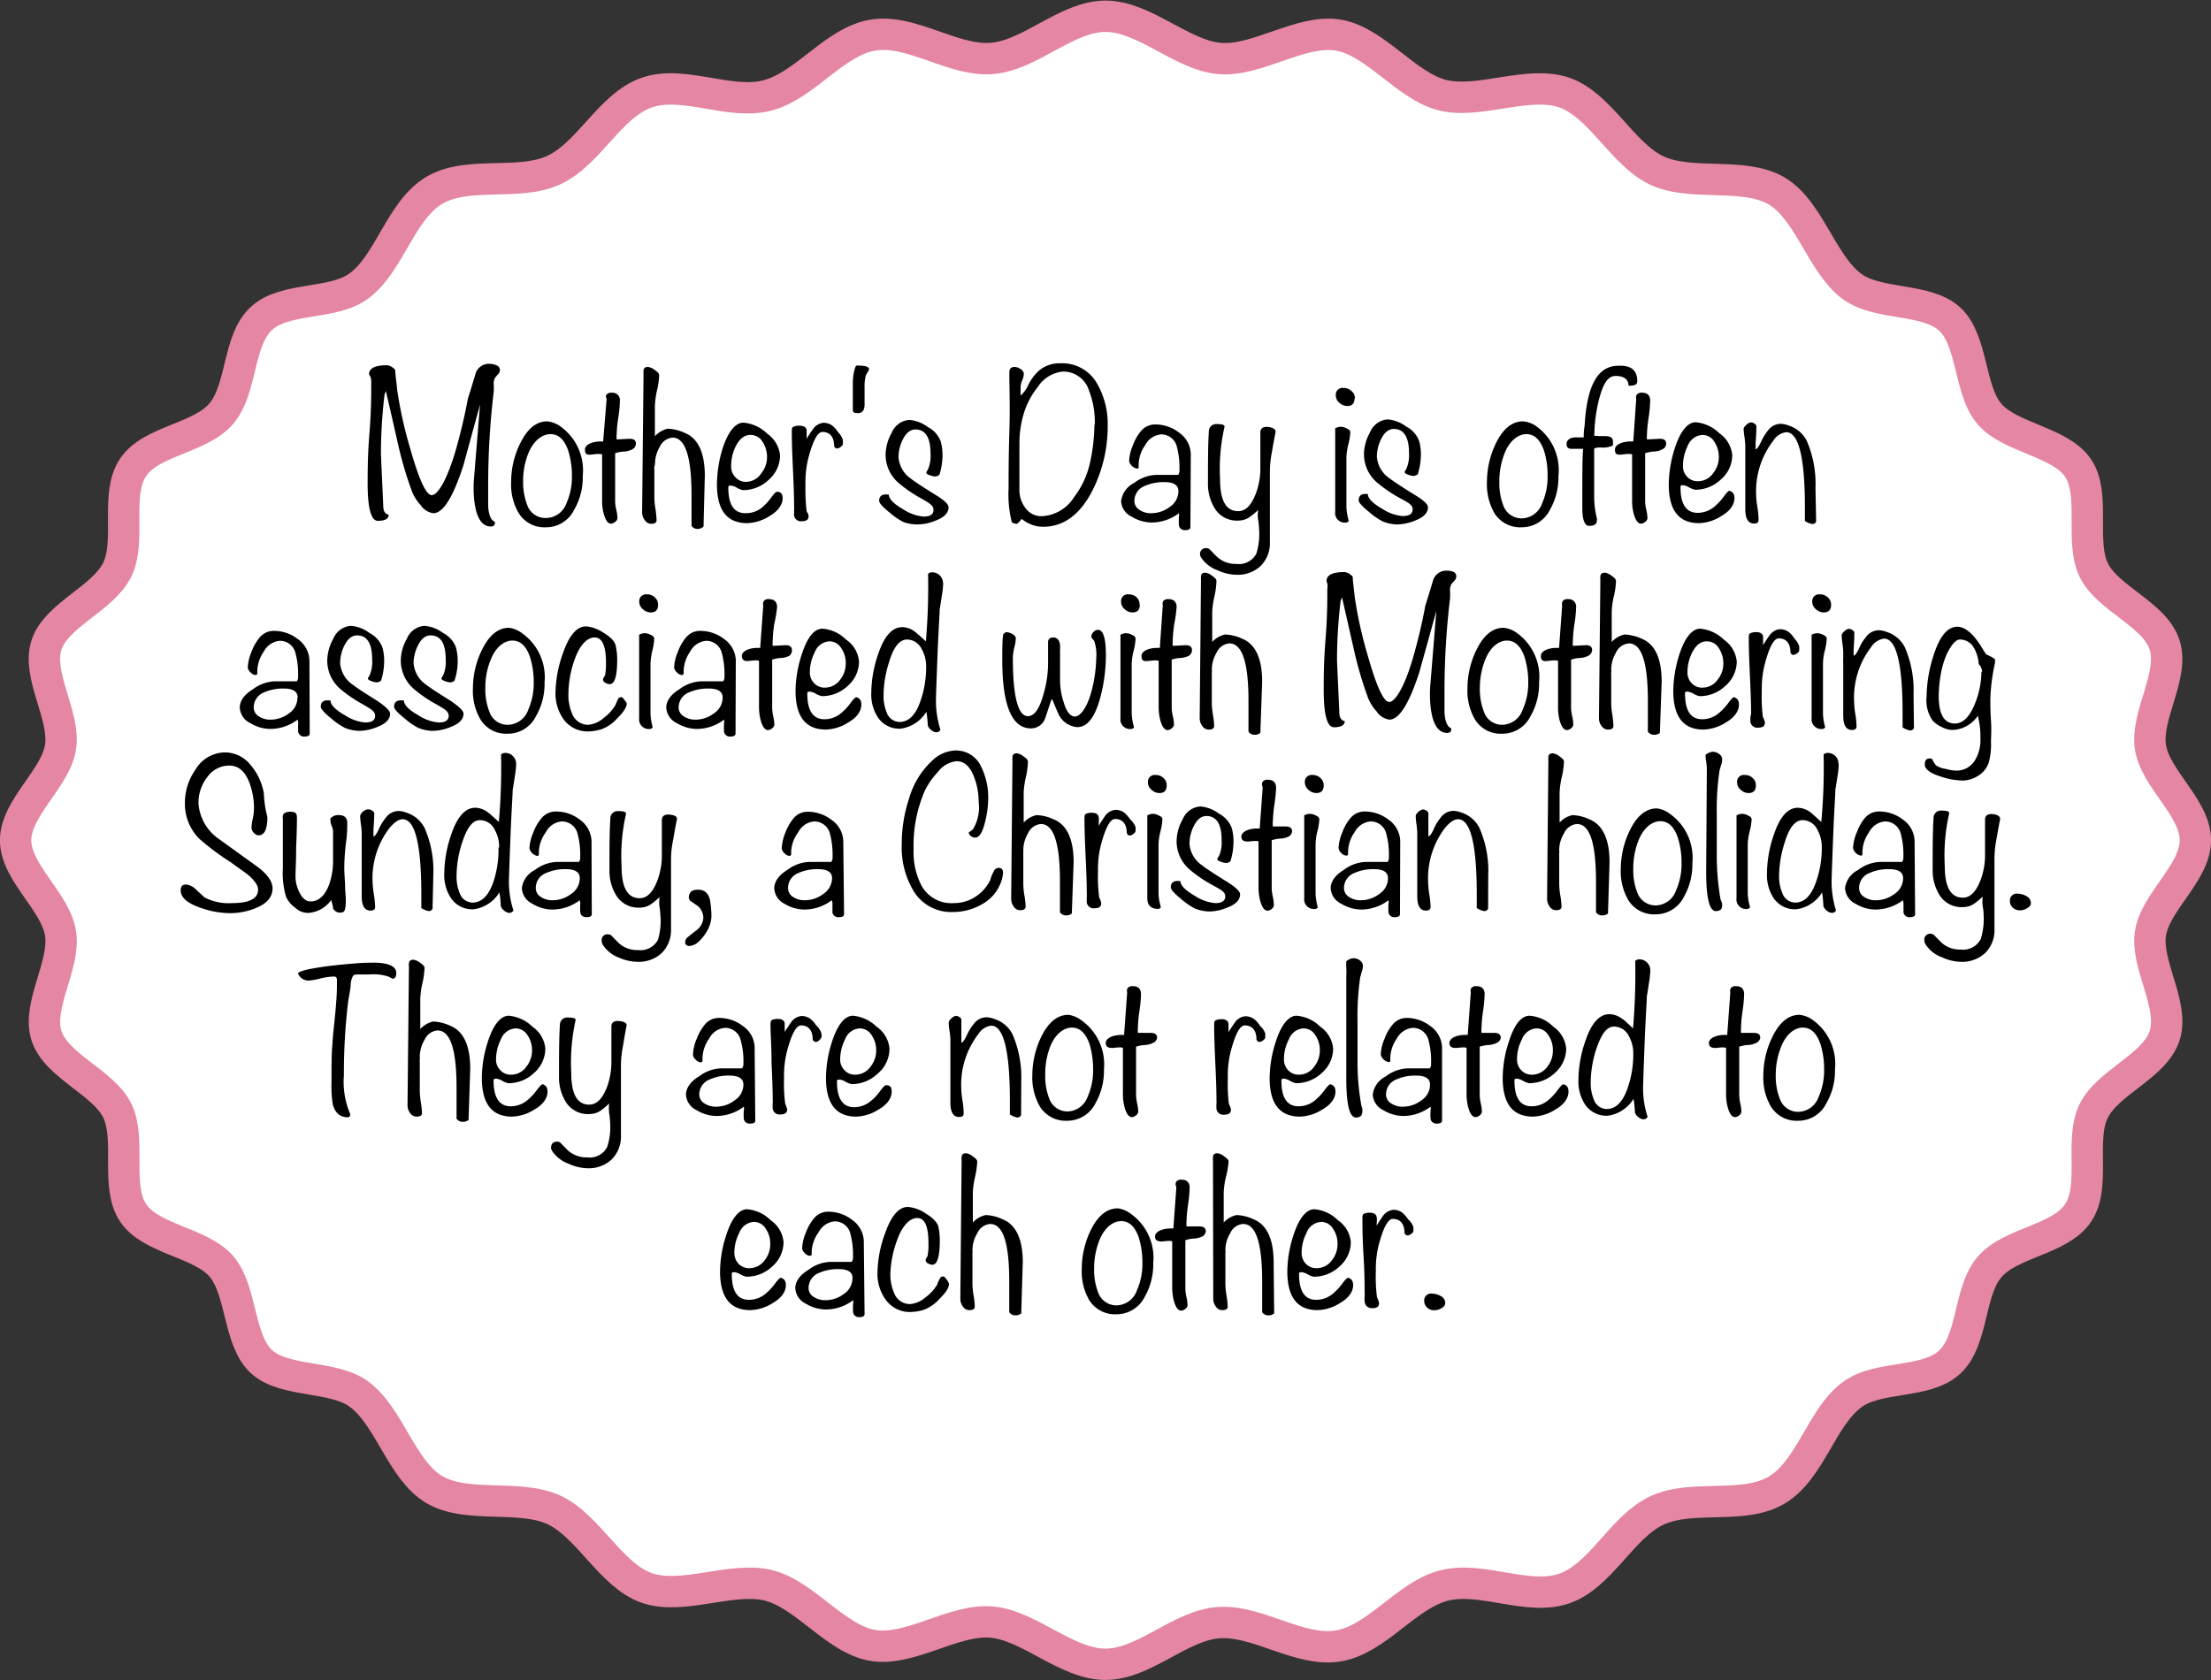 <svg xmlns="http://www.w3.org/2000/svg" viewBox="0 0 171.34 130.25"><rect x="0" y="0" width="171.34" height="130.25" fill="#333333" stroke="none"/><defs><style>.cls-1{fill:#fff;}.cls-2{fill:none;stroke:#e586a3;stroke-miterlimit:10;stroke-width:2.43px;}</style></defs><title>1</title><g id="Layer_2" data-name="Layer 2"><g id="Facts"><g id="_1" data-name="1"><path class="cls-1" d="M170.13,65.13c0,2.51-3.1,4.77-3.48,7.21s1.86,5.56,1.1,7.93-4.39,3.59-5.5,5.84.19,5.82-1.21,7.91-5.2,2.26-6.85,4.17-1.25,5.67-3.1,7.39-5.59,1-7.6,2.55c-2.34,1.76-3.21,5.83-5.81,7.37s-6.52.3-9.26,1.57-4.33,5.05-7.18,6.05-6.47-1-9.39-.21-5.17,4.18-8.15,4.67-6.21-2-9.22-1.81S88.69,129,85.67,129s-5.87-3-8.81-3.27-6.31,2.29-9.21,1.81-5.3-4-8.15-4.67-6.62,1.18-9.39.21-4.52-4.82-7.19-6.05-6.73-.08-9.26-1.57-3.46-5.61-5.8-7.37c-2-1.52-5.8-.89-7.6-2.55s-1.5-5.53-3.11-7.39S11.68,96.07,10.31,94s-.14-5.7-1.22-7.91S4.35,82.63,3.6,80.27s1.48-5.46,1.09-7.93-3.48-4.7-3.48-7.21,3.1-4.78,3.48-7.22S2.84,52.35,3.6,50,8,46.4,9.09,44.15s-.18-5.83,1.22-7.92S15.5,34,17.15,32.06s1.25-5.67,3.11-7.38,5.58-1,7.6-2.55c2.34-1.76,3.2-5.84,5.8-7.38s6.52-.3,9.26-1.57,4.34-5,7.19-6,6.46,1,9.39.21,5.17-4.18,8.15-4.67,6.21,2.05,9.21,1.81,5.8-3.27,8.81-3.27,5.88,3,8.81,3.27,6.32-2.29,9.22-1.81,5.3,4,8.14,4.67,6.63-1.18,9.4-.21,4.52,4.82,7.18,6.05,6.74.08,9.26,1.57,3.47,5.62,5.81,7.38c2,1.52,5.79.88,7.6,2.55s1.49,5.53,3.1,7.38,5.48,2.13,6.85,4.17.13,5.7,1.22,7.92S167,47.62,167.75,50s-1.49,5.47-1.1,7.93S170.13,62.61,170.13,65.13Z"/><path class="cls-2" d="M170.13,65.13c0,2.51-3.1,4.77-3.48,7.21s1.86,5.56,1.1,7.93-4.39,3.59-5.5,5.84.19,5.82-1.21,7.91-5.2,2.26-6.85,4.17-1.25,5.67-3.1,7.39-5.59,1-7.6,2.55c-2.34,1.76-3.21,5.83-5.81,7.37s-6.52.3-9.26,1.57-4.33,5.05-7.18,6.05-6.47-1-9.39-.21-5.17,4.18-8.15,4.67-6.21-2-9.22-1.81S88.69,129,85.67,129s-5.87-3-8.81-3.27-6.31,2.29-9.21,1.81-5.3-4-8.15-4.67-6.62,1.18-9.39.21-4.52-4.82-7.19-6.05-6.73-.08-9.26-1.57-3.46-5.61-5.8-7.37c-2-1.52-5.8-.89-7.6-2.55s-1.5-5.53-3.11-7.39S11.68,96.07,10.31,94s-.14-5.7-1.22-7.91S4.35,82.63,3.6,80.27s1.48-5.46,1.09-7.93-3.48-4.7-3.48-7.21,3.1-4.78,3.48-7.22S2.84,52.35,3.6,50,8,46.4,9.09,44.15s-.18-5.83,1.22-7.92S15.5,34,17.15,32.06s1.25-5.67,3.11-7.38,5.58-1,7.6-2.55c2.34-1.76,3.2-5.84,5.8-7.38s6.52-.3,9.26-1.57,4.34-5,7.19-6,6.46,1,9.39.21,5.17-4.18,8.15-4.67,6.21,2.05,9.21,1.81,5.8-3.27,8.81-3.27,5.88,3,8.81,3.27,6.32-2.29,9.22-1.81,5.3,4,8.14,4.67,6.63-1.18,9.4-.21,4.52,4.82,7.18,6.05,6.74.08,9.26,1.57,3.47,5.62,5.81,7.38c2,1.52,5.79.88,7.6,2.55s1.49,5.53,3.1,7.38,5.48,2.13,6.85,4.17.13,5.7,1.22,7.92S167,47.62,167.75,50s-1.49,5.47-1.1,7.93S170.13,62.61,170.13,65.13Z"/><path d="M38.74,28.7a.42.42,0,0,1-.14.3l-.23.27a.94.94,0,0,0-.11.54,4.21,4.21,0,0,1,0,.57,60.86,60.86,0,0,0-.43,7v1.67c0,.82.22,1.29.52,1.4v.17a.3.3,0,0,1-.3.19c-.73,0-1.17-.71-1.31-2.15a9.19,9.19,0,0,1,0-1.66l.46-5.65-1.29,4.72c-.8,2.47-1.57,3.71-2.33,3.71a1.44,1.44,0,0,1-1-.65,3.37,3.37,0,0,1-.67-1.08,29.24,29.24,0,0,1-1.11-3.83c-.3-1.31-.59-2.61-.9-3.91l-.1.27a39.19,39.19,0,0,0-.28,4.63l.18,4c0,.42.16.65.42.68q0,.48-.84.48c-.53,0-.79-1-.79-2.89,0-.88,0-2.18.14-3.91s.14-3,.14-3.91a1.61,1.61,0,0,0-.05-.44A1,1,0,0,1,28.6,29c0-.46.47-.69,1.4-.69a1,1,0,0,1,.63.37c0,.36.09.9.16,1.61a32.58,32.58,0,0,0,1,4.48c.68,2.4,1.23,3.61,1.67,3.61s1.14-1.1,1.8-3.29a42.28,42.28,0,0,0,1-4.2c.15-.45.34-1.08.58-1.89a1.08,1.08,0,0,1,1.2-.79,1,1,0,0,1,.46.12A.37.37,0,0,1,38.74,28.7Z"/><path d="M45.16,36.89a5,5,0,0,1-.67,2.63,2.42,2.42,0,0,1-2.18,1.35,2.33,2.33,0,0,1-2.12-1.11,4.39,4.39,0,0,1-.58-2.41,6.77,6.77,0,0,1,.67-2.92q.84-1.77,2.13-1.77a2.11,2.11,0,0,1,1,.38A4.18,4.18,0,0,1,45.16,36.89Zm-.84,0a6.35,6.35,0,0,0-.3-2c-.29-.82-.74-1.24-1.35-1.24S41.43,34.08,41,35a5.69,5.69,0,0,0-.46,2.3,4.79,4.79,0,0,0,.32,1.85,1.48,1.48,0,0,0,1.42,1A1.71,1.71,0,0,0,43.9,39,5,5,0,0,0,44.32,36.88Z"/><path d="M49,34.83a1.55,1.55,0,0,1-.66.17,2.56,2.56,0,0,0-.67.13c0,.12,0,.77,0,1.94,0,.91,0,1.52,0,1.84a3.38,3.38,0,0,0,.09.61,3.28,3.28,0,0,1,.09.65.39.39,0,0,1-.18.28.56.56,0,0,1-.31.14c-.24,0-.42-.24-.56-.72a3.6,3.6,0,0,1-.14-1V35.23c-.07-.06-.33-.06-.79,0s-.54-.09-.54-.4.47-.65,1.41-.61L47,31.05a.49.49,0,0,0,0-.17.54.54,0,0,1-.05-.16.29.29,0,0,1,.14-.21.49.49,0,0,1,.34-.07.57.57,0,0,1,.61.61,10.54,10.54,0,0,1-.12,1.31,9.25,9.25,0,0,0-.13,1.3,1.75,1.75,0,0,0,0,.4l1-.05c.33,0,.49.12.49.38A.52.52,0,0,1,49,34.83Z"/><path d="M54.52,40.81A.7.7,0,0,1,54,41a.58.58,0,0,1-.41-.24v-2.4q0-4.44-1.47-4.44a1.21,1.21,0,0,0-1,.73,2.58,2.58,0,0,0-.36,1.3.85.85,0,0,1-.05.21.85.85,0,0,0,0,.22v2.24a5.81,5.81,0,0,0,.09.86,7.07,7.07,0,0,1,.08.84c0,.19-.14.28-.42.28a.58.58,0,0,1-.49-.28,1,1,0,0,1-.21-.58l.11-10.78a.78.78,0,0,1,0-.21c0-.21.12-.31.35-.31a1.07,1.07,0,0,1,.52.24c.23.15.34.29.34.39a5.7,5.7,0,0,1-.17,1.21,6.37,6.37,0,0,0-.16,1.2s0,.8,0,2.33a1.93,1.93,0,0,1,1-.58,3.5,3.5,0,0,1,1.35.34c1,.42,1.52,1.52,1.52,3.32Z"/><path d="M60.65,38.61c0,.51-.35,1-1,1.38a3.42,3.42,0,0,1-1.75.56q-2.34,0-2.34-3A9.56,9.56,0,0,1,56,34.76c.42-1.31,1-2,1.61-2a3,3,0,0,1,1.84.85,2.34,2.34,0,0,1,1,1.69,2.52,2.52,0,0,1-.88,1.89,2.86,2.86,0,0,1-2,.8,1.51,1.51,0,0,1-.44-.17,1.28,1.28,0,0,0-.47-.18c-.15,0-.22,0-.22.14,0,1.34.44,2,1.33,2A2,2,0,0,0,59,39.38a4.46,4.46,0,0,0,.77-.82c.22-.3.36-.44.43-.44C60.51,38.12,60.65,38.28,60.65,38.61Zm-1.21-3.22a2.1,2.1,0,0,0-.35-1.15,1.07,1.07,0,0,0-.93-.53c-.47,0-.84.29-1.14.87a3.44,3.44,0,0,0-.36,1.53A1.15,1.15,0,0,0,57,37a1.09,1.09,0,0,0,.83.35A1.44,1.44,0,0,0,59,36.68,2,2,0,0,0,59.44,35.39Z"/><path d="M65.32,34.11s0,.15,0,.3-.3.35-.44.35-.17-.06-.24-.18c0-.73-.34-1.1-.91-1.1-.37,0-.74.69-1.1,2.07a7.72,7.72,0,0,0-.21,2,14.27,14.27,0,0,0,.08,2s0,.1.09.21a.72.72,0,0,1,.07.26c0,.26-.17.38-.52.38a.53.53,0,0,1-.6-.61,1.76,1.76,0,0,1,0-.25,1.14,1.14,0,0,0,0-.26q0-1-.09-2.88c-.06-1.29-.09-2.25-.09-2.89,0-.23,0-.38.13-.43A1,1,0,0,1,62,33c.29,0,.46.11.51.32l0,.68c.3-.47.48-.73.53-.79a1.08,1.08,0,0,1,.8-.44,1.2,1.2,0,0,1,.63.2,1.93,1.93,0,0,1,.48.54A1.34,1.34,0,0,1,65.32,34.11Z"/><path d="M67.35,28.63a.68.68,0,0,1-.12.22l-.13.24A3.09,3.09,0,0,0,67,30c0,.16,0,.38,0,.68s0,.52,0,.67c0,.44-.17.67-.51.67s-.34-.06-.4-.18q0-2,0-2.22a4.2,4.2,0,0,1,.07-.7c.07-.36.14-.56.22-.58a.53.53,0,0,1,.2,0C67.1,28.34,67.35,28.44,67.35,28.63Z"/><path d="M73.51,39.32c0,.41-.31.76-.93,1a3.76,3.76,0,0,1-1.49.33A3.23,3.23,0,0,1,70,40.46a5.29,5.29,0,0,1-1.07-.74c-.54-.43-.8-.73-.8-.9,0-.36.21-.53.64-.49h.11c0,.35.4.74,1.12,1.15a3.38,3.38,0,0,0,1.57.56c.52,0,.77-.17.77-.52s-.31-.51-.94-.88a10.58,10.58,0,0,1-1.77-1.21,2.89,2.89,0,0,1-1-2.14,3.5,3.5,0,0,1,.47-1.74,1.59,1.59,0,0,1,1.37-1,2.75,2.75,0,0,1,1.43.55,2.09,2.09,0,0,1,1,1.11,4.1,4.1,0,0,1,.14,1.11,5.18,5.18,0,0,1-.24,1.48.56.56,0,0,1-.37.13,1.56,1.56,0,0,1-.39-.1c-.17-.06-.26-.13-.26-.2s.07-.08.19-.39a2.69,2.69,0,0,0,.14-1.08c0-1.25-.39-1.87-1.17-1.87-.41,0-.73.27-1,.82a3.1,3.1,0,0,0-.31,1.35,2.24,2.24,0,0,0,1,1.67c.22.18.84.59,1.84,1.21C73.18,38.77,73.51,39.09,73.51,39.32Z"/><path d="M85.84,33a11,11,0,0,1-1.17,5q-1.45,2.84-3.85,2.83a2.57,2.57,0,0,1-1.64-.61c-.2.25-.33.38-.39.38a.71.71,0,0,1-.38-.12,8.82,8.82,0,0,1-.25-2.62c0-1,0-2.44.06-4.37s0-3.39,0-4.38v-.28q0-.39.42-.39a.82.82,0,0,1,.45.17.45.45,0,0,1,.25.36,1.42,1.42,0,0,1-.12.51,1.31,1.31,0,0,0-.13.5v.68a2.39,2.39,0,0,0,.61-.85,3.76,3.76,0,0,1,.82-1.09,2.47,2.47,0,0,1,1.66-.56,3.09,3.09,0,0,1,2.83,1.56A6.24,6.24,0,0,1,85.84,33Zm-1-.09a6.73,6.73,0,0,0-.45-2.64,2.08,2.08,0,0,0-2-1.47A2.6,2.6,0,0,0,80.42,30a6.11,6.11,0,0,0-1.1,2.11A8,8,0,0,0,79,34.3v3.63a2.26,2.26,0,0,0,.44,1.41,1.5,1.5,0,0,0,1.29.67,3.12,3.12,0,0,0,2.5-1.47,6.81,6.81,0,0,0,1.26-2.77A14.06,14.06,0,0,0,84.81,32.92Z"/><path d="M92.25,40.85c0,.16-.13.24-.38.24a.46.46,0,0,1-.51-.35,5.87,5.87,0,0,1,0-.68.7.7,0,0,0,0-.28,3.52,3.52,0,0,1-2.12.72,3,3,0,0,1-1.52-.44,1.42,1.42,0,0,1-.84-1.22,1.83,1.83,0,0,1,1-1.4,3,3,0,0,1,1.69-.63h1.73a.53.53,0,0,0,.1-.37,6.11,6.11,0,0,0-.19-1.77,1.24,1.24,0,0,0-1.24-1,1.55,1.55,0,0,0-1.23.84,2.7,2.7,0,0,0-.5,1.47v.2c0,.09,0,.14-.15.14a.79.79,0,0,1-.59-.58,3.49,3.49,0,0,1,.3-1.24,3.59,3.59,0,0,1,.65-1.12,1.4,1.4,0,0,1,1.08-.48,3,3,0,0,1,1.84.63,2.1,2.1,0,0,1,.91,1.65Zm-.93-2.78c0-.47-.36-.7-1.08-.7a3.57,3.57,0,0,0-1.51.29,1.24,1.24,0,0,0-.82,1.16.81.81,0,0,0,.44.73,1.53,1.53,0,0,0,.87.23,2.38,2.38,0,0,0,1.43-.49A1.46,1.46,0,0,0,91.32,38.07Z"/><path d="M98.85,33.48c-.1.51-.19,1-.28,1.54a7.83,7.83,0,0,0-.16,1.54V42a2.49,2.49,0,0,1-.71,1.86,2.59,2.59,0,0,1-1.9.69,3.59,3.59,0,0,1-1.45-.35,2.55,2.55,0,0,1-1.28-1A.61.61,0,0,1,93,43a.44.44,0,0,1,.49-.51.41.41,0,0,1,.23.07l.6.61a2.14,2.14,0,0,0,1.5.54,1.52,1.52,0,0,0,1.54-.8A5.08,5.08,0,0,0,97.57,41a5.76,5.76,0,0,0-.07-.7,2.57,2.57,0,0,1,0-.77,5.29,5.29,0,0,1-.71.58,1.52,1.52,0,0,1-.83.24,2,2,0,0,1-1.81-.92,3.61,3.61,0,0,1-.54-2c0-1.58,0-2.91.07-4a.56.56,0,0,1,.61-.56c.45,0,.64.07.6.23a14.58,14.58,0,0,0-.34,4.07c0,1.64.47,2.45,1.4,2.45.57,0,1-.43,1.35-1.31a5.46,5.46,0,0,0,.37-2.05v-2c0-.2,0-.45,0-.75s.21-.45.57-.42S98.87,33.26,98.85,33.48Z"/><path d="M104.64,33.5a4.47,4.47,0,0,1-.15.94,4.54,4.54,0,0,0-.15,1v3.87a4.39,4.39,0,0,0,.18,1.05.22.22,0,0,1-.2.14.74.74,0,0,1-.85-.83V33.2a.9.9,0,0,1,.43-.12.94.94,0,0,1,.44.12Q104.64,33.32,104.64,33.5Zm.33-2.63c0,.4-.19.6-.56.6a.89.89,0,0,1-.61-.25.71.71,0,0,1-.28-.56.52.52,0,0,1,.59-.59.84.84,0,0,1,.61.23A.72.72,0,0,1,105,30.87Z"/><path d="M110.66,39.32c0,.41-.31.76-.93,1a3.76,3.76,0,0,1-1.49.33,3.23,3.23,0,0,1-1.08-.23,5.29,5.29,0,0,1-1.07-.74c-.53-.43-.8-.73-.8-.9,0-.36.21-.53.64-.49H106c0,.35.4.74,1.12,1.15a3.38,3.38,0,0,0,1.57.56c.52,0,.78-.17.78-.52s-.32-.51-1-.88a10.58,10.58,0,0,1-1.77-1.21,2.89,2.89,0,0,1-1-2.14,3.5,3.5,0,0,1,.47-1.74,1.59,1.59,0,0,1,1.37-1,2.75,2.75,0,0,1,1.43.55,2.09,2.09,0,0,1,1,1.11,3.74,3.74,0,0,1,.14,1.11,5.18,5.18,0,0,1-.24,1.48.56.56,0,0,1-.37.13,1.56,1.56,0,0,1-.39-.1c-.17-.06-.26-.13-.26-.2s.07-.08.19-.39a2.65,2.65,0,0,0,.15-1.08c0-1.25-.4-1.87-1.18-1.87-.41,0-.73.27-1,.82a3.1,3.1,0,0,0-.31,1.35,2.24,2.24,0,0,0,1,1.67c.23.18.84.59,1.84,1.21C110.33,38.77,110.66,39.09,110.66,39.32Z"/><path d="M120.77,36.89a5.09,5.09,0,0,1-.66,2.63,2.44,2.44,0,0,1-2.19,1.35,2.35,2.35,0,0,1-2.12-1.11,4.48,4.48,0,0,1-.57-2.41,6.9,6.9,0,0,1,.66-2.92c.56-1.18,1.27-1.77,2.14-1.77A2.08,2.08,0,0,1,119,33,4.18,4.18,0,0,1,120.77,36.89Zm-.84,0a6.36,6.36,0,0,0-.29-2c-.3-.82-.74-1.24-1.35-1.24s-1.25.46-1.65,1.38a5.86,5.86,0,0,0-.45,2.3,4.8,4.8,0,0,0,.31,1.85,1.5,1.5,0,0,0,1.42,1A1.71,1.71,0,0,0,119.51,39,5,5,0,0,0,119.93,36.88Z"/><path d="M126.88,29.54c0,.24-.17.35-.52.35a.32.32,0,0,1-.16,0c0-.5-.37-.75-1-.75s-1,.65-1.33,2a12.05,12.05,0,0,0-.32,2.66.85.85,0,0,1,.32,0h.47c.43,0,.65.12.65.38a1.85,1.85,0,0,1,0,.35,1.79,1.79,0,0,1-.88.16,1.28,1.28,0,0,0-.57.07c0,.45,0,1.28,0,2.47v1.26a7,7,0,0,0,.21,1.69.53.53,0,0,1,0,.16q0,.42-.6.42c-.35,0-.53-.47-.53-1.42,0-2.56,0-4.08.07-4.55h-.89c-.27,0-.4-.12-.4-.38s.23-.51.7-.51h.63c0-.23,0-.53.07-.89.17-3.1,1-4.66,2.61-4.66Q126.88,28.28,126.88,29.54Z"/><path d="M128.82,34.83a1.55,1.55,0,0,1-.66.17,2.56,2.56,0,0,0-.67.13c0,.12,0,.77,0,1.94,0,.91,0,1.52,0,1.84a3.38,3.38,0,0,0,.09.61,3.28,3.28,0,0,1,.09.65.39.39,0,0,1-.18.28.53.53,0,0,1-.31.14c-.24,0-.42-.24-.56-.72a3.6,3.6,0,0,1-.14-1V35.23c-.07-.06-.33-.06-.79,0s-.54-.09-.54-.4.47-.65,1.42-.61l.22-3.17a.49.49,0,0,0,0-.17.54.54,0,0,1,0-.16.29.29,0,0,1,.14-.21.49.49,0,0,1,.34-.07c.41,0,.61.24.61.61a10.54,10.54,0,0,1-.12,1.31,11.09,11.09,0,0,0-.13,1.3,2.58,2.58,0,0,0,0,.4l1-.05c.33,0,.49.12.49.38A.49.49,0,0,1,128.82,34.83Z"/><path d="M134.41,38.61c0,.51-.35,1-1,1.38a3.42,3.42,0,0,1-1.75.56q-2.34,0-2.34-3a9.56,9.56,0,0,1,.47-2.82c.42-1.31,1-2,1.61-2a3,3,0,0,1,1.84.85,2.34,2.34,0,0,1,1,1.69,2.48,2.48,0,0,1-.88,1.89,2.86,2.86,0,0,1-2,.8,1.51,1.51,0,0,1-.44-.17,1.28,1.28,0,0,0-.47-.18c-.15,0-.22,0-.22.14,0,1.34.44,2,1.33,2a2,2,0,0,0,1.26-.45,4.46,4.46,0,0,0,.77-.82c.22-.3.36-.44.43-.44C134.27,38.12,134.41,38.28,134.41,38.61Zm-1.21-3.22a2.1,2.1,0,0,0-.35-1.15,1.07,1.07,0,0,0-.93-.53,1.32,1.32,0,0,0-1.14.87,3.44,3.44,0,0,0-.36,1.53,1.15,1.15,0,0,0,.32.84,1.09,1.09,0,0,0,.83.35,1.44,1.44,0,0,0,1.19-.62A2,2,0,0,0,133.2,35.39Z"/><path d="M140.74,40.43a.3.3,0,0,1-.28.19,1.41,1.41,0,0,1-.59-.24V39.31c0-3.87-.49-5.81-1.45-5.81a1.37,1.37,0,0,0-1,.66,6.38,6.38,0,0,0-1.33,4.15,6.3,6.3,0,0,0,.1,1,7.64,7.64,0,0,1,.09,1c0,.18-.11.27-.35.27-.45,0-.68-.37-.68-1.11v-4c0-.1,0-.26,0-.45s0-.35,0-.46a5.25,5.25,0,0,0-.06-.66,6.08,6.08,0,0,1-.07-.65c0-.09.08-.2.22-.33a.65.65,0,0,1,.34-.18.54.54,0,0,1,.43.25c0,.75-.06,1.2-.06,1.33s0,.34,0,.5q.15,0,.42-.57a4,4,0,0,1,.56-.91,1.23,1.23,0,0,1,1-.49,2.1,2.1,0,0,1,.63.15,2.37,2.37,0,0,1,1.35,1.16,8.39,8.39,0,0,1,.68,3.66Z"/><path d="M24,56.85c0,.16-.13.24-.38.24a.46.46,0,0,1-.51-.35,5.87,5.87,0,0,1,0-.68.7.7,0,0,0-.05-.28,3.5,3.5,0,0,1-2.12.72,3,3,0,0,1-1.52-.44,1.42,1.42,0,0,1-.84-1.22c0-.48.33-1,1-1.4a3,3,0,0,1,1.68-.63H23a.53.53,0,0,0,.1-.37,6.11,6.11,0,0,0-.19-1.77,1.24,1.24,0,0,0-1.24-1,1.56,1.56,0,0,0-1.23.84,2.78,2.78,0,0,0-.5,1.47v.2a.13.13,0,0,1-.14.14.59.59,0,0,1-.39-.21.59.59,0,0,1-.21-.37,3.49,3.49,0,0,1,.3-1.24,3.59,3.59,0,0,1,.65-1.12,1.4,1.4,0,0,1,1.08-.48,3,3,0,0,1,1.84.63,2.1,2.1,0,0,1,.91,1.65Zm-.93-2.78c0-.47-.36-.7-1.08-.7a3.6,3.6,0,0,0-1.51.29,1.26,1.26,0,0,0-.82,1.16.81.81,0,0,0,.44.73,1.55,1.55,0,0,0,.87.23,2.36,2.36,0,0,0,1.43-.49A1.46,1.46,0,0,0,23.05,54.07Z"/><path d="M30.23,55.32c0,.41-.31.76-.93,1a3.76,3.76,0,0,1-1.49.33,3.23,3.23,0,0,1-1.08-.23,5.29,5.29,0,0,1-1.07-.74c-.53-.43-.8-.73-.8-.9,0-.36.21-.53.64-.49h.11c0,.35.4.74,1.12,1.15A3.38,3.38,0,0,0,28.3,56c.52,0,.77-.17.77-.52s-.31-.51-.94-.88a10.58,10.58,0,0,1-1.77-1.21,2.89,2.89,0,0,1-1-2.14,3.5,3.5,0,0,1,.47-1.74,1.59,1.59,0,0,1,1.37-1,2.75,2.75,0,0,1,1.43.55,2.09,2.09,0,0,1,1,1.11,3.74,3.74,0,0,1,.14,1.11,5.18,5.18,0,0,1-.24,1.48.56.56,0,0,1-.37.13,1.56,1.56,0,0,1-.39-.1c-.17-.06-.26-.13-.26-.2s.07-.08.19-.39a2.69,2.69,0,0,0,.14-1.08c0-1.25-.39-1.87-1.17-1.87-.41,0-.73.27-1,.82a3.1,3.1,0,0,0-.31,1.35,2.24,2.24,0,0,0,1,1.67c.23.18.84.59,1.84,1.21C29.9,54.77,30.23,55.09,30.23,55.32Z"/><path d="M35.92,55.32c0,.41-.31.76-.93,1a3.76,3.76,0,0,1-1.49.33,3.18,3.18,0,0,1-1.08-.23,5,5,0,0,1-1.07-.74q-.81-.64-.81-.9c0-.36.22-.53.65-.49h.11c0,.35.39.74,1.12,1.15A3.34,3.34,0,0,0,34,56c.52,0,.77-.17.77-.52s-.31-.51-.94-.88a9.77,9.77,0,0,1-1.77-1.21,2.89,2.89,0,0,1-1-2.14,3.4,3.4,0,0,1,.47-1.74,1.59,1.59,0,0,1,1.36-1,2.75,2.75,0,0,1,1.44.55,2.09,2.09,0,0,1,1,1.11,4.1,4.1,0,0,1,.14,1.11,4.88,4.88,0,0,1-.25,1.48.52.52,0,0,1-.36.13,1.56,1.56,0,0,1-.39-.1c-.17-.06-.26-.13-.26-.2s.06-.08.19-.39a2.69,2.69,0,0,0,.14-1.08c0-1.25-.39-1.87-1.17-1.87-.41,0-.74.27-1,.82a3.11,3.11,0,0,0-.32,1.35,2.25,2.25,0,0,0,1,1.67c.22.18.84.59,1.84,1.21C35.58,54.77,35.92,55.09,35.92,55.32Z"/><path d="M42.2,52.89a5,5,0,0,1-.67,2.63,2.42,2.42,0,0,1-2.18,1.35,2.33,2.33,0,0,1-2.12-1.11,4.39,4.39,0,0,1-.58-2.41,6.77,6.77,0,0,1,.67-2.92q.84-1.77,2.13-1.77a2.11,2.11,0,0,1,.95.38A4.18,4.18,0,0,1,42.2,52.89Zm-.84,0a6.35,6.35,0,0,0-.3-2c-.29-.82-.74-1.24-1.35-1.24s-1.24.46-1.64,1.38a5.69,5.69,0,0,0-.46,2.3,4.79,4.79,0,0,0,.32,1.85,1.48,1.48,0,0,0,1.42,1A1.71,1.71,0,0,0,40.94,55,5,5,0,0,0,41.36,52.88Z"/><path d="M48.57,54.52q0,.43-.72,1.14a3.07,3.07,0,0,1-1.17.84,3.48,3.48,0,0,1-1,.19,2.29,2.29,0,0,1-2-.93,3.42,3.42,0,0,1-.63-2.14,9.41,9.41,0,0,1,.58-3c.48-1.38,1.07-2.07,1.79-2.07a2.9,2.9,0,0,1,1.34.49c.56.34.88.66.95,1a4.94,4.94,0,0,1,.12,1.07c0,1.28-.19,1.92-.58,1.92a.71.71,0,0,1-.33-.1.3.3,0,0,1-.19-.25.32.32,0,0,1,.07-.18.69.69,0,0,1,.09-.15,5.12,5.12,0,0,0,.07-1c0-1.3-.3-1.94-.88-1.94s-1.17.59-1.57,1.77a8.06,8.06,0,0,0-.46,2.59,3.65,3.65,0,0,0,.3,1.58,1.32,1.32,0,0,0,1.24.83,2.07,2.07,0,0,0,1.19-.53,3.39,3.39,0,0,0,.91-1l.21-.49a.29.29,0,0,1,.25-.12c.07,0,.15.07.25.23A.8.8,0,0,1,48.57,54.52Z"/><path d="M50.7,49.5a4.47,4.47,0,0,1-.15.94,5.12,5.12,0,0,0-.14,1v3.87a4.28,4.28,0,0,0,.17,1.05.22.22,0,0,1-.19.14.75.75,0,0,1-.86-.83V49.2a.94.94,0,0,1,.44-.12,1,1,0,0,1,.44.12C50.6,49.28,50.7,49.38,50.7,49.5ZM51,46.87c0,.4-.19.6-.56.6a.89.89,0,0,1-.62-.25.75.75,0,0,1-.28-.56.53.53,0,0,1,.6-.59.84.84,0,0,1,.6.23A.73.73,0,0,1,51,46.87Z"/><path d="M57,56.85c0,.16-.13.24-.38.24a.46.46,0,0,1-.51-.35,5.87,5.87,0,0,1,0-.68.7.7,0,0,0,0-.28,3.5,3.5,0,0,1-2.12.72,3,3,0,0,1-1.52-.44,1.42,1.42,0,0,1-.84-1.22c0-.48.33-1,1-1.4a3,3,0,0,1,1.68-.63h1.73a.53.53,0,0,0,.1-.37,6.11,6.11,0,0,0-.19-1.77,1.24,1.24,0,0,0-1.24-1,1.56,1.56,0,0,0-1.23.84,2.78,2.78,0,0,0-.5,1.47v.2a.13.13,0,0,1-.14.14.59.59,0,0,1-.39-.21.59.59,0,0,1-.21-.37,3.49,3.49,0,0,1,.3-1.24,3.59,3.59,0,0,1,.65-1.12,1.4,1.4,0,0,1,1.08-.48,3,3,0,0,1,1.84.63,2.1,2.1,0,0,1,.91,1.65ZM56,54.07c0-.47-.36-.7-1.08-.7a3.6,3.6,0,0,0-1.51.29,1.26,1.26,0,0,0-.82,1.16.81.81,0,0,0,.44.73,1.55,1.55,0,0,0,.87.23,2.36,2.36,0,0,0,1.43-.49A1.46,1.46,0,0,0,56,54.07Z"/><path d="M61.17,50.83a1.61,1.61,0,0,1-.67.17,2.55,2.55,0,0,0-.66.13c0,.12,0,.77,0,1.94,0,.91,0,1.52,0,1.84a4.21,4.21,0,0,0,.08.61,3.28,3.28,0,0,1,.09.65.41.41,0,0,1-.17.28.58.58,0,0,1-.32.14c-.23,0-.42-.24-.56-.72a4,4,0,0,1-.14-1V51.23q-.11-.09-.78,0c-.37.05-.55-.09-.55-.4s.47-.65,1.42-.61l.23-3.17a.58.58,0,0,0,0-.17.45.45,0,0,1,0-.16.29.29,0,0,1,.14-.21.45.45,0,0,1,.33-.07c.41,0,.61.24.61.61A10.54,10.54,0,0,1,60,48.36a10.58,10.58,0,0,0-.12,1.3,2.6,2.6,0,0,0,0,.4l1-.05c.32,0,.49.12.49.38A.52.52,0,0,1,61.17,50.83Z"/><path d="M66.75,54.61c0,.51-.34,1-1,1.38a3.44,3.44,0,0,1-1.75.56c-1.56,0-2.35-1-2.35-3a9.27,9.27,0,0,1,.48-2.82c.42-1.31.95-2,1.61-2a2.91,2.91,0,0,1,1.83.85,2.3,2.3,0,0,1,1,1.69,2.51,2.51,0,0,1-.87,1.89,2.9,2.9,0,0,1-2,.8,1.53,1.53,0,0,1-.45-.17,1.26,1.26,0,0,0-.46-.18c-.15,0-.23,0-.23.14,0,1.34.45,2,1.33,2a2,2,0,0,0,1.26-.45,4.15,4.15,0,0,0,.77-.82c.22-.3.37-.44.44-.44C66.62,54.12,66.75,54.28,66.75,54.61Zm-1.21-3.22a2,2,0,0,0-.35-1.15,1.06,1.06,0,0,0-.92-.53,1.3,1.3,0,0,0-1.14.87,3.32,3.32,0,0,0-.37,1.53,1.15,1.15,0,0,0,.33.84,1.08,1.08,0,0,0,.83.35,1.47,1.47,0,0,0,1.19-.62A2,2,0,0,0,65.54,51.39Z"/><path d="M73.09,45.21a6.7,6.7,0,0,1-.11,1c-.08.55-.13.89-.16,1,0,.36-.09,1.57-.17,3.61-.07,1.87-.11,2.9-.11,3.1a7.42,7.42,0,0,0,.34,2.65.36.36,0,0,1-.32.19.66.66,0,0,1-.39-.17.74.74,0,0,1-.27-.35,8.31,8.31,0,0,0-.11-1.07,2.77,2.77,0,0,1-2,1.31,2,2,0,0,1-1.75-.86,3.25,3.25,0,0,1-.52-1.94,9.34,9.34,0,0,1,.54-3q.7-2.07,1.86-2.07a1.65,1.65,0,0,1,1,.37c.07.05.35.29.83.73a49.28,49.28,0,0,0,.17-5.23.45.45,0,0,1,.33-.12.84.84,0,0,1,.83.82Zm-1.32,6.48a2.69,2.69,0,0,0-.35-1.39,1.27,1.27,0,0,0-1.13-.73c-.59,0-1.05.59-1.4,1.78a8.58,8.58,0,0,0-.42,2.54,3.36,3.36,0,0,0,.24,1.33,1.08,1.08,0,0,0,1,.74c.72,0,1.27-.56,1.64-1.68A7.86,7.86,0,0,0,71.77,51.69Z"/><path d="M85.7,50.76a12.7,12.7,0,0,1-.43,3.29c-.41,1.54-1,2.31-1.79,2.31A1.75,1.75,0,0,1,82,55.29c-.15-.35-.3-.7-.45-1.07l-.07,0L81,55.66a1.17,1.17,0,0,1-1.1.8q-2.23,0-2.23-5.33c0-.82,0-1.46.07-1.93A.36.36,0,0,1,78,49a1,1,0,0,1,.45.14c.18.1.27.22.27.35a3.24,3.24,0,0,1-.12.7,4,4,0,0,0-.11.77c0,3,.39,4.55,1.17,4.55.5,0,.9-.58,1.21-1.72a8.54,8.54,0,0,0,.35-2.36V49.78c0-.25.14-.37.42-.37s.51.23.51.7a1.58,1.58,0,0,1,0,.26,1.8,1.8,0,0,0,0,.27v2.15a5.37,5.37,0,0,0,.27,1.61c.22.76.52,1.14.89,1.14s.92-.64,1.26-1.91a10.64,10.64,0,0,0,.38-2.57,3.51,3.51,0,0,0-.14-1.35.69.69,0,0,0-.12-.16.43.43,0,0,1-.12-.19.51.51,0,0,1,.17-.37.45.45,0,0,1,.35-.17C85.49,48.82,85.7,49.46,85.7,50.76Z"/><path d="M88,49.5a4.47,4.47,0,0,1-.15.94,4.54,4.54,0,0,0-.15,1v3.87a4.39,4.39,0,0,0,.18,1.05.23.23,0,0,1-.2.14.74.74,0,0,1-.85-.83V49.2a.9.9,0,0,1,.43-.12.94.94,0,0,1,.44.12Q88,49.32,88,49.5Zm.33-2.63c0,.4-.19.6-.56.6a.87.87,0,0,1-.61-.25.71.71,0,0,1-.28-.56.52.52,0,0,1,.59-.59.84.84,0,0,1,.61.23A.72.72,0,0,1,88.31,46.87Z"/><path d="M92.13,50.83a1.66,1.66,0,0,1-.67.17,2.44,2.44,0,0,0-.66.13c0,.12,0,.77,0,1.94,0,.91,0,1.52,0,1.84a3.38,3.38,0,0,0,.09.61,3.28,3.28,0,0,1,.09.65.39.39,0,0,1-.18.28.53.53,0,0,1-.31.14c-.23,0-.42-.24-.56-.72a4,4,0,0,1-.14-1V51.23c-.07-.06-.33-.06-.79,0s-.54-.09-.54-.4.47-.65,1.42-.61l.22-3.17a.49.49,0,0,0,0-.17.45.45,0,0,1,0-.16.26.26,0,0,1,.14-.21.45.45,0,0,1,.33-.07c.41,0,.61.24.61.61A10.54,10.54,0,0,1,91,48.36a10.58,10.58,0,0,0-.12,1.3,2.6,2.6,0,0,0,0,.4l1-.05c.33,0,.49.12.49.38A.51.51,0,0,1,92.13,50.83Z"/><path d="M97.67,56.81a.7.7,0,0,1-.52.14.56.56,0,0,1-.4-.24v-2.4c0-3-.5-4.44-1.48-4.44a1.21,1.21,0,0,0-1,.73,2.58,2.58,0,0,0-.36,1.3.85.85,0,0,1,0,.21,1.78,1.78,0,0,0,0,.22v2.24a5.81,5.81,0,0,0,.09.86,5.73,5.73,0,0,1,.09.84c0,.19-.14.28-.42.28a.58.58,0,0,1-.5-.28,1,1,0,0,1-.2-.58l.1-10.78a.76.76,0,0,1,0-.21c0-.21.11-.31.35-.31a1.09,1.09,0,0,1,.51.24c.23.15.34.29.34.39a6.26,6.26,0,0,1-.16,1.21,6.58,6.58,0,0,0-.17,1.2s0,.8,0,2.33a1.87,1.87,0,0,1,1-.58,3.42,3.42,0,0,1,1.35.34c1,.42,1.52,1.52,1.52,3.32Z"/><path d="M112.85,44.7a.45.45,0,0,1-.13.3,2.91,2.91,0,0,0-.24.27.94.94,0,0,0-.11.54,4.21,4.21,0,0,1,0,.57,60.86,60.86,0,0,0-.43,7v1.67c0,.82.22,1.29.52,1.4v.17a.3.3,0,0,1-.3.19c-.73,0-1.17-.71-1.31-2.15a9.19,9.19,0,0,1,0-1.66l.46-5.65L110,52.07q-1.19,3.7-2.33,3.71a1.44,1.44,0,0,1-1-.65,3.37,3.37,0,0,1-.67-1.08,29.24,29.24,0,0,1-1.11-3.83c-.3-1.31-.59-2.61-.89-3.91l-.11.27a39.19,39.19,0,0,0-.28,4.63l.18,4c0,.42.16.65.42.68q0,.48-.84.48c-.53,0-.79-1-.79-2.89,0-.88,0-2.18.14-3.91s.14-3,.14-3.91a1.61,1.61,0,0,0,0-.44,1,1,0,0,1-.06-.19c0-.46.47-.69,1.4-.69a1,1,0,0,1,.63.37c0,.36.09.9.16,1.61a32.58,32.58,0,0,0,1,4.48c.68,2.4,1.23,3.61,1.67,3.61s1.15-1.1,1.8-3.29a42.28,42.28,0,0,0,1-4.2c.15-.45.34-1.08.58-1.89a1.08,1.08,0,0,1,1.2-.79,1,1,0,0,1,.46.12A.37.37,0,0,1,112.85,44.7Z"/><path d="M119.27,52.89a5,5,0,0,1-.67,2.63,2.42,2.42,0,0,1-2.18,1.35,2.33,2.33,0,0,1-2.12-1.11,4.39,4.39,0,0,1-.58-2.41,6.77,6.77,0,0,1,.67-2.92q.84-1.77,2.13-1.77a2.11,2.11,0,0,1,1,.38A4.18,4.18,0,0,1,119.27,52.89Zm-.84,0a6.35,6.35,0,0,0-.3-2c-.29-.82-.74-1.24-1.35-1.24s-1.24.46-1.64,1.38a5.87,5.87,0,0,0-.46,2.3,4.79,4.79,0,0,0,.32,1.85,1.48,1.48,0,0,0,1.42,1A1.71,1.71,0,0,0,118,55,5,5,0,0,0,118.43,52.88Z"/><path d="M123.08,50.83a1.55,1.55,0,0,1-.66.17,2.56,2.56,0,0,0-.67.13c0,.12,0,.77,0,1.94,0,.91,0,1.52,0,1.84a3.38,3.38,0,0,0,.09.61,3.13,3.13,0,0,1,.08.65.38.38,0,0,1-.17.28.56.56,0,0,1-.31.14c-.24,0-.42-.24-.57-.72a4,4,0,0,1-.13-1V51.23c-.07-.06-.33-.06-.79,0s-.54-.09-.54-.4.47-.65,1.41-.61l.23-3.17a1,1,0,0,0,0-.17.54.54,0,0,1,0-.16.29.29,0,0,1,.14-.21.49.49,0,0,1,.34-.07.57.57,0,0,1,.61.61,9.22,9.22,0,0,1-.13,1.31,10.58,10.58,0,0,0-.12,1.3,1.75,1.75,0,0,0,0,.4l1-.05c.33,0,.49.12.49.38A.52.52,0,0,1,123.08,50.83Z"/><path d="M128.63,56.81a.7.7,0,0,1-.52.14.58.58,0,0,1-.41-.24v-2.4c0-3-.49-4.44-1.48-4.44a1.21,1.21,0,0,0-1,.73,2.58,2.58,0,0,0-.36,1.3.85.85,0,0,1,0,.21.85.85,0,0,0,0,.22v2.24a5.81,5.81,0,0,0,.09.86,7.07,7.07,0,0,1,.08.84c0,.19-.14.28-.42.28a.6.6,0,0,1-.5-.28,1,1,0,0,1-.2-.58l.11-10.78a.52.52,0,0,1,0-.21c0-.21.12-.31.35-.31a1.07,1.07,0,0,1,.52.24c.23.15.34.29.34.39a5.7,5.7,0,0,1-.17,1.21,6.37,6.37,0,0,0-.16,1.2s0,.8,0,2.33a1.89,1.89,0,0,1,1-.58,3.5,3.5,0,0,1,1.35.34c1,.42,1.52,1.52,1.52,3.32Z"/><path d="M134.76,54.61c0,.51-.35,1-1,1.38a3.44,3.44,0,0,1-1.75.56q-2.34,0-2.34-3a9.56,9.56,0,0,1,.47-2.82c.42-1.31,1-2,1.61-2a3,3,0,0,1,1.84.85,2.34,2.34,0,0,1,1,1.69,2.52,2.52,0,0,1-.88,1.89,2.86,2.86,0,0,1-2,.8,1.41,1.41,0,0,1-.44-.17,1.35,1.35,0,0,0-.47-.18c-.15,0-.22,0-.22.14,0,1.34.44,2,1.33,2a2,2,0,0,0,1.26-.45,4.46,4.46,0,0,0,.77-.82c.22-.3.36-.44.43-.44C134.62,54.12,134.76,54.28,134.76,54.61Zm-1.21-3.22a2.1,2.1,0,0,0-.35-1.15,1.07,1.07,0,0,0-.93-.53c-.47,0-.84.29-1.14.87a3.44,3.44,0,0,0-.36,1.53,1.15,1.15,0,0,0,.32.84,1.08,1.08,0,0,0,.83.35,1.44,1.44,0,0,0,1.19-.62A2,2,0,0,0,133.55,51.39Z"/><path d="M139.43,50.11s0,.15,0,.3-.3.35-.44.35-.17-.06-.24-.18c0-.73-.34-1.1-.91-1.1-.38,0-.74.69-1.1,2.07a7.72,7.72,0,0,0-.21,2,12.74,12.74,0,0,0,.08,2l.09.21a.72.72,0,0,1,.07.26c0,.26-.17.38-.52.38a.53.53,0,0,1-.6-.61,1,1,0,0,1,0-.25,1.14,1.14,0,0,0,.05-.26q0-1-.09-2.88c-.06-1.29-.09-2.25-.09-2.89,0-.23,0-.38.13-.43a1,1,0,0,1,.47-.08c.29,0,.46.11.51.32l0,.68c.3-.47.48-.73.53-.79a1.08,1.08,0,0,1,.8-.44,1.2,1.2,0,0,1,.63.2,1.93,1.93,0,0,1,.48.54A1.34,1.34,0,0,1,139.43,50.11Z"/><path d="M141.56,49.5a4.47,4.47,0,0,1-.15.94,4.38,4.38,0,0,0-.14,1v3.87a4.28,4.28,0,0,0,.17,1.05.22.22,0,0,1-.19.14.75.75,0,0,1-.86-.83V49.2a.94.94,0,0,1,.44-.12,1,1,0,0,1,.44.12C141.46,49.28,141.56,49.38,141.56,49.5Zm.34-2.63c0,.4-.19.6-.56.6a.89.89,0,0,1-.62-.25.75.75,0,0,1-.28-.56.53.53,0,0,1,.6-.59.84.84,0,0,1,.6.23A.73.73,0,0,1,141.9,46.87Z"/><path d="M148.32,56.43a.31.31,0,0,1-.28.19,1.49,1.49,0,0,1-.6-.24V55.31q0-5.81-1.44-5.81a1.4,1.4,0,0,0-1,.66,6.43,6.43,0,0,0-1.32,4.15,7.48,7.48,0,0,0,.09,1,6.42,6.42,0,0,1,.1,1c0,.18-.12.27-.35.27-.46,0-.68-.37-.68-1.11v-4a4.14,4.14,0,0,1,0-.45c0-.2,0-.35,0-.46a5.25,5.25,0,0,0-.06-.66,5.46,5.46,0,0,1-.06-.65c0-.09.07-.2.22-.33a.62.62,0,0,1,.34-.18.53.53,0,0,1,.42.25c0,.75-.05,1.2-.05,1.33a4.1,4.1,0,0,0,0,.5q.15,0,.42-.57a3.65,3.65,0,0,1,.56-.91,1.23,1.23,0,0,1,1-.49,2.1,2.1,0,0,1,.63.15,2.37,2.37,0,0,1,1.35,1.16,8.39,8.39,0,0,1,.68,3.66Z"/><path d="M154.6,51.09c0,.07,0,.17,0,.3a14.68,14.68,0,0,0-.36,2.82c0,.36,0,.91.05,1.66s0,1.3,0,1.68a4.92,4.92,0,0,1-.18,1.57,1.86,1.86,0,0,1-.8,1,2.27,2.27,0,0,1-1.22.38,5.54,5.54,0,0,1-1.7-.31q-1.23-.39-1.23-.93c0-.32.12-.47.37-.47s.2.07.28.21a1.86,1.86,0,0,0,.23.33,1.65,1.65,0,0,0,.72.26,3.48,3.48,0,0,0,.78.14,1.67,1.67,0,0,0,1.49-.77,3,3,0,0,0,.44-1.7,6.51,6.51,0,0,0-.2-1.78,2.47,2.47,0,0,1-2,1.1,1.9,1.9,0,0,1-.82-.24,2.11,2.11,0,0,1-.7-.51A2.74,2.74,0,0,1,149.3,54a10.67,10.67,0,0,1,.54-3.2c.47-1.48,1.08-2.22,1.84-2.22.6,0,1.25.54,1.92,1.64a5.1,5.1,0,0,0,.33.51A3.61,3.61,0,0,1,154.6,51.09Zm-1,1a.82.82,0,0,0-.26-.61,2.87,2.87,0,0,0-.37-1.26,1.23,1.23,0,0,0-1.08-.65c-.32,0-.63.36-1,1.07a6.81,6.81,0,0,0-.47,1.51,10.78,10.78,0,0,0-.18,1.78c0,1.44.42,2.15,1.25,2.15.63,0,1.15-.52,1.57-1.57A6.69,6.69,0,0,0,153.55,52.05Z"/><path d="M21.12,68.85c0,.66-.41,1.16-1.23,1.51a5.25,5.25,0,0,1-2.1.42,7,7,0,0,1-2.26-.42C14.48,70,14,69.55,14,69c0-.29.14-.44.42-.44a1.25,1.25,0,0,1,.77.39l.66.61A4.08,4.08,0,0,0,18,70c1.33,0,2-.35,2-1.05,0-.33-.28-.73-.86-1.21l-1.31-.94A19.3,19.3,0,0,1,15.43,65a3.83,3.83,0,0,1-1.1-2.73,4.47,4.47,0,0,1,.82-2.62,2.69,2.69,0,0,1,2.29-1.33,2.55,2.55,0,0,1,2,1,4.6,4.6,0,0,1,1,2.12,11.18,11.18,0,0,0,.14,1.28l.14.63c0,.93-.23,1.4-.69,1.4a.55.55,0,0,1-.36-.2.6.6,0,0,1-.18-.38,3.62,3.62,0,0,1,.1-.72,4.09,4.09,0,0,0,.09-.71,5.49,5.49,0,0,0-.38-2.14q-.5-1.26-1.53-1.26a2.08,2.08,0,0,0-1.71.9,3.22,3.22,0,0,0-.68,2,3.64,3.64,0,0,0,1.5,2.73l2.77,2C20.62,67.62,21.12,68.27,21.12,68.85Z"/><path d="M26.91,63.8c0,.36,0,.9-.11,1.61a17.2,17.2,0,0,0-.12,1.87q0,.31.06,1.2c0,.59.06,1,.06,1.27,0,.51-.05.82-.17.92a.6.6,0,0,1-.82-.26c0-.22-.1-.44-.14-.65a2.4,2.4,0,0,1-1.74,1,1.43,1.43,0,0,1-1.05-.4,2.12,2.12,0,0,1-.71-.84,6.53,6.53,0,0,1-.25-2.24V63.45c-.07-.35.13-.53.6-.53s.49.19.49.56q0,.84-.06,2.19c0,1.14-.05,1.87-.05,2.19a2.75,2.75,0,0,0,.28,1.26c.23.5.53.75.89.75.6,0,1.06-.4,1.39-1.19a5.42,5.42,0,0,0,.35-2V64.43a1.35,1.35,0,0,0-.1-.4,1.33,1.33,0,0,1-.1-.41,1.37,1.37,0,0,1,0-.19.89.89,0,0,1,.49-.25C26.65,63.14,26.91,63.34,26.91,63.8Z"/><path d="M33.52,70.43a.3.3,0,0,1-.28.19,1.41,1.41,0,0,1-.59-.24V69.31q0-5.81-1.45-5.81c-.3,0-.62.22-1,.66a6.38,6.38,0,0,0-1.33,4.15,7.9,7.9,0,0,0,.1,1,8.09,8.09,0,0,1,.1,1q0,.27-.36.27c-.45,0-.68-.37-.68-1.11v-4c0-.1,0-.26,0-.45s0-.35,0-.46a5.25,5.25,0,0,0-.06-.66,5.46,5.46,0,0,1-.06-.65.52.52,0,0,1,.21-.33.64.64,0,0,1,.35-.18A.53.53,0,0,1,29,63c0,.75-.06,1.2-.06,1.33s0,.34,0,.5q.16,0,.42-.57a4,4,0,0,1,.56-.91,1.23,1.23,0,0,1,1-.49,2.1,2.1,0,0,1,.63.15,2.37,2.37,0,0,1,1.35,1.16,8.24,8.24,0,0,1,.68,3.66Z"/><path d="M40,59.21a6.7,6.7,0,0,1-.11,1c-.08.55-.13.89-.16,1,0,.36-.09,1.57-.17,3.61-.07,1.87-.11,2.9-.11,3.1a7.19,7.19,0,0,0,.34,2.65.37.37,0,0,1-.32.19.66.66,0,0,1-.39-.17.74.74,0,0,1-.27-.35,8.31,8.31,0,0,0-.11-1.07,2.77,2.77,0,0,1-2,1.31,2,2,0,0,1-1.75-.86,3.25,3.25,0,0,1-.52-1.94,9.34,9.34,0,0,1,.54-3q.7-2.07,1.86-2.07a1.67,1.67,0,0,1,1,.37c.07.05.35.29.83.73a49.28,49.28,0,0,0,.17-5.23.45.45,0,0,1,.33-.12.8.8,0,0,1,.58.24A.83.83,0,0,1,40,59.21Zm-1.32,6.48a2.69,2.69,0,0,0-.35-1.39,1.27,1.27,0,0,0-1.14-.73c-.58,0-1,.59-1.39,1.78a8.58,8.58,0,0,0-.42,2.54,3.36,3.36,0,0,0,.24,1.33,1.07,1.07,0,0,0,1,.74c.72,0,1.27-.56,1.64-1.68A7.86,7.86,0,0,0,38.63,65.69Z"/><path d="M45.86,70.85q0,.24-.39.24c-.28,0-.45-.11-.5-.35a4,4,0,0,1,0-.68.7.7,0,0,0-.05-.28,3.52,3.52,0,0,1-2.12.72,2.93,2.93,0,0,1-1.52-.44,1.42,1.42,0,0,1-.84-1.22,1.83,1.83,0,0,1,1-1.4,3,3,0,0,1,1.68-.63h1.74a.53.53,0,0,0,.1-.37,6.11,6.11,0,0,0-.19-1.77,1.25,1.25,0,0,0-1.24-1,1.53,1.53,0,0,0-1.23.84A2.72,2.72,0,0,0,41.76,66v.2a.12.12,0,0,1-.14.14.79.79,0,0,1-.59-.58,3.49,3.49,0,0,1,.3-1.24A3.59,3.59,0,0,1,42,63.38a1.42,1.42,0,0,1,1.09-.48,3,3,0,0,1,1.84.63,2.13,2.13,0,0,1,.91,1.65Zm-.93-2.78c0-.47-.36-.7-1.08-.7a3.54,3.54,0,0,0-1.51.29,1.24,1.24,0,0,0-.82,1.16.8.8,0,0,0,.44.73,1.53,1.53,0,0,0,.87.23,2.38,2.38,0,0,0,1.43-.49A1.46,1.46,0,0,0,44.93,68.07Z"/><path d="M52.46,63.48c-.1.51-.19,1-.28,1.54A7.83,7.83,0,0,0,52,66.56V72a2.49,2.49,0,0,1-.71,1.86,2.59,2.59,0,0,1-1.9.69A3.59,3.59,0,0,1,48,74.24a2.55,2.55,0,0,1-1.28-1,.61.61,0,0,1-.09-.31.44.44,0,0,1,.49-.51.43.43,0,0,1,.23.07l.6.61a2.12,2.12,0,0,0,1.5.54,1.53,1.53,0,0,0,1.54-.8A5.08,5.08,0,0,0,51.18,71a5.76,5.76,0,0,0-.07-.7,3,3,0,0,1,0-.77,4.79,4.79,0,0,1-.7.58,1.53,1.53,0,0,1-.84.24,2,2,0,0,1-1.8-.92,3.61,3.61,0,0,1-.54-2c0-1.58,0-2.91.07-4a.56.56,0,0,1,.61-.56c.44,0,.64.07.6.23a14.58,14.58,0,0,0-.34,4.07c0,1.64.47,2.45,1.4,2.45.56,0,1-.43,1.35-1.31a5.46,5.46,0,0,0,.37-2v-2c0-.2,0-.45,0-.75s.21-.45.57-.42S52.48,63.26,52.46,63.48Z"/><path d="M53.38,69.55a.69.69,0,0,1,.14-.4c.1-.13.3-.19.62-.19a.89.89,0,0,1,.56.2,1.12,1.12,0,0,1,.33.67,6.83,6.83,0,0,1,.1,1.27,2.46,2.46,0,0,1-.36,1.1,3.44,3.44,0,0,1-.65.81,1.12,1.12,0,0,1-.7.31.28.28,0,0,1-.32-.24.51.51,0,0,1,.21-.45c.2-.17.41-.33.62-.49a1.35,1.35,0,0,0,.5-.64,1,1,0,0,0,0-.75,1.09,1.09,0,0,0-.43-.58l-.46-.31A.38.38,0,0,1,53.38,69.55Z"/><path d="M65.41,70.85q0,.24-.39.24a.46.46,0,0,1-.51-.35s0-.26,0-.68a.55.55,0,0,0-.06-.28,3.49,3.49,0,0,1-2.11.72,3,3,0,0,1-1.53-.44A1.42,1.42,0,0,1,60,68.84c0-.48.34-1,1-1.4a3,3,0,0,1,1.68-.63h1.73a.53.53,0,0,0,.11-.37,6.48,6.48,0,0,0-.19-1.77,1.25,1.25,0,0,0-1.25-1,1.53,1.53,0,0,0-1.22.84A2.72,2.72,0,0,0,61.31,66v.2a.13.13,0,0,1-.14.14.57.57,0,0,1-.38-.21.59.59,0,0,1-.21-.37,3.67,3.67,0,0,1,.29-1.24,3.8,3.8,0,0,1,.65-1.12,1.4,1.4,0,0,1,1.09-.48,3,3,0,0,1,1.83.63,2.07,2.07,0,0,1,.91,1.65Zm-.93-2.78c0-.47-.36-.7-1.09-.7a3.52,3.52,0,0,0-1.5.29,1.24,1.24,0,0,0-.82,1.16.81.81,0,0,0,.43.73,1.58,1.58,0,0,0,.88.23,2.35,2.35,0,0,0,1.42-.49A1.47,1.47,0,0,0,64.48,68.07Z"/><path d="M77.73,67.65a2.55,2.55,0,0,1-.16.73,3.21,3.21,0,0,1-1.49,1.72,4.46,4.46,0,0,1-2.24.59A3.39,3.39,0,0,1,70.76,69a6.55,6.55,0,0,1-.88-3.55,11.16,11.16,0,0,1,.55-3.5,6.41,6.41,0,0,1,1.82-3,2.72,2.72,0,0,1,1.8-.78,2.14,2.14,0,0,1,2,1.29,5.41,5.41,0,0,1,.53,2.5,7.61,7.61,0,0,1-.23,1.7c-.2.84-.45,1.26-.77,1.26a.53.53,0,0,1-.52-.38l.33-.25a3.25,3.25,0,0,0,.45-2.13,5.32,5.32,0,0,0-.38-2Q75,59,74.12,59a2.07,2.07,0,0,0-1.43.83,6,6,0,0,0-1,1.41,10.58,10.58,0,0,0-.89,4.57,5.63,5.63,0,0,0,.63,2.87A2.64,2.64,0,0,0,73.91,70a3,3,0,0,0,1.66-.48,3.21,3.21,0,0,0,1.16-1.29,3.51,3.51,0,0,1,.3-.73.41.41,0,0,1,.35-.23C77.61,67.26,77.73,67.39,77.73,67.65Z"/><path d="M83.06,70.81a.7.7,0,0,1-.52.14.56.56,0,0,1-.4-.24v-2.4c0-3-.5-4.44-1.48-4.44a1.21,1.21,0,0,0-1,.73,2.58,2.58,0,0,0-.36,1.3.85.85,0,0,1,0,.21,1.78,1.78,0,0,0,0,.22v2.24a5.81,5.81,0,0,0,.09.86,5.73,5.73,0,0,1,.09.84c0,.19-.14.28-.42.28a.58.58,0,0,1-.5-.28,1,1,0,0,1-.2-.58l.1-10.78a.76.76,0,0,1,0-.21c0-.21.11-.31.35-.31a1.09,1.09,0,0,1,.51.24c.23.15.34.29.34.39a6.26,6.26,0,0,1-.16,1.21,6.58,6.58,0,0,0-.17,1.2s0,.8,0,2.33a1.87,1.87,0,0,1,1-.58,3.42,3.42,0,0,1,1.35.34c1,.42,1.52,1.52,1.52,3.32Z"/><path d="M88,64.11s0,.15,0,.3-.3.35-.44.35-.17-.06-.24-.18c0-.73-.34-1.1-.91-1.1q-.57,0-1.11,2.07a7.72,7.72,0,0,0-.21,2,12.21,12.21,0,0,0,.09,2l.09.21a1,1,0,0,1,.07.26c0,.26-.18.38-.53.38a.53.53,0,0,1-.59-.61,1,1,0,0,1,0-.25,1.14,1.14,0,0,0,0-.26q0-1-.09-2.88c-.06-1.29-.09-2.25-.09-2.89,0-.23,0-.38.12-.43a1,1,0,0,1,.48-.08c.29,0,.46.11.5.32s0,.46,0,.68c.3-.47.48-.73.52-.79a1.11,1.11,0,0,1,.81-.44,1.2,1.2,0,0,1,.63.2,2.31,2.31,0,0,1,.48.54A1.45,1.45,0,0,1,88,64.11Z"/><path d="M90.08,63.5a4.47,4.47,0,0,1-.15.94,4.54,4.54,0,0,0-.15,1v3.87a4.39,4.39,0,0,0,.18,1,.22.22,0,0,1-.19.14c-.58,0-.86-.28-.86-.83V63.2a.94.94,0,0,1,.44-.12.9.9,0,0,1,.43.12Q90.08,63.32,90.08,63.5Zm.33-2.63c0,.4-.18.6-.56.6a.89.89,0,0,1-.61-.25.71.71,0,0,1-.28-.56.53.53,0,0,1,.6-.59.84.84,0,0,1,.6.23A.72.72,0,0,1,90.41,60.87Z"/><path d="M96.1,69.32c0,.41-.31.76-.93,1a3.75,3.75,0,0,1-1.48.33,3.23,3.23,0,0,1-1.09-.23,5.29,5.29,0,0,1-1.07-.74c-.53-.43-.8-.73-.8-.9,0-.36.21-.53.65-.49h.1c0,.35.4.74,1.12,1.15a3.37,3.37,0,0,0,1.58.56c.51,0,.77-.17.77-.52s-.32-.51-1-.88a10.58,10.58,0,0,1-1.77-1.21,2.89,2.89,0,0,1-1-2.14,3.5,3.5,0,0,1,.47-1.74,1.6,1.6,0,0,1,1.37-1,2.72,2.72,0,0,1,1.43.55,2.09,2.09,0,0,1,1,1.11,3.74,3.74,0,0,1,.14,1.11,5.18,5.18,0,0,1-.24,1.48.56.56,0,0,1-.37.13,1.42,1.42,0,0,1-.38-.1c-.18-.06-.27-.13-.27-.2s.07-.08.2-.39a2.89,2.89,0,0,0,.14-1.08c0-1.25-.4-1.87-1.18-1.87-.4,0-.73.27-1,.82a3.1,3.1,0,0,0-.31,1.35,2.22,2.22,0,0,0,1,1.67c.22.18.83.59,1.83,1.21C95.77,68.77,96.1,69.09,96.1,69.32Z"/><path d="M99.88,64.83a1.55,1.55,0,0,1-.66.17,2.56,2.56,0,0,0-.67.13c0,.12,0,.77,0,1.94,0,.91,0,1.52,0,1.84a3.38,3.38,0,0,0,.09.61,4,4,0,0,1,.08.65.41.41,0,0,1-.17.28.55.55,0,0,1-.32.14c-.23,0-.42-.24-.56-.72a4,4,0,0,1-.14-1V65.23q-.1-.09-.78,0c-.37,0-.55-.09-.55-.4s.48-.65,1.42-.61l.23-3.17a.58.58,0,0,0-.05-.17.9.9,0,0,1,0-.16.29.29,0,0,1,.14-.21.45.45,0,0,1,.33-.07c.41,0,.62.24.62.61a11,11,0,0,1-.13,1.31,10.58,10.58,0,0,0-.12,1.3,1.75,1.75,0,0,0,0,.4l1,0c.32,0,.49.12.49.38A.52.52,0,0,1,99.88,64.83Z"/><path d="M102.24,63.5a4.47,4.47,0,0,1-.15.94,4.38,4.38,0,0,0-.14,1v3.87a4.28,4.28,0,0,0,.17,1,.22.22,0,0,1-.19.14.75.75,0,0,1-.86-.83V63.2a.94.94,0,0,1,.44-.12,1,1,0,0,1,.44.12C102.14,63.28,102.24,63.38,102.24,63.5Zm.34-2.63q0,.6-.57.6a.89.89,0,0,1-.61-.25.75.75,0,0,1-.28-.56.53.53,0,0,1,.6-.59.84.84,0,0,1,.6.23A.73.73,0,0,1,102.58,60.87Z"/><path d="M108.49,70.85c0,.16-.13.24-.38.24a.46.46,0,0,1-.51-.35,5.87,5.87,0,0,1,0-.68.7.7,0,0,0,0-.28,3.52,3.52,0,0,1-2.12.72,3,3,0,0,1-1.52-.44,1.42,1.42,0,0,1-.84-1.22c0-.48.33-1,1-1.4a3,3,0,0,1,1.68-.63h1.73a.53.53,0,0,0,.1-.37,6.11,6.11,0,0,0-.19-1.77,1.24,1.24,0,0,0-1.24-1,1.55,1.55,0,0,0-1.23.84,2.7,2.7,0,0,0-.5,1.47v.2a.13.13,0,0,1-.14.14.59.59,0,0,1-.39-.21.59.59,0,0,1-.21-.37,3.49,3.49,0,0,1,.3-1.24,3.59,3.59,0,0,1,.65-1.12,1.4,1.4,0,0,1,1.08-.48,3,3,0,0,1,1.84.63,2.1,2.1,0,0,1,.91,1.65Zm-.93-2.78c0-.47-.36-.7-1.08-.7a3.57,3.57,0,0,0-1.51.29,1.26,1.26,0,0,0-.82,1.16.81.81,0,0,0,.44.73,1.53,1.53,0,0,0,.87.23,2.38,2.38,0,0,0,1.43-.49A1.46,1.46,0,0,0,107.56,68.07Z"/><path d="M115.32,70.43a.31.31,0,0,1-.29.19,1.46,1.46,0,0,1-.59-.24V69.31q0-5.81-1.45-5.81c-.3,0-.62.22-1,.66a6.43,6.43,0,0,0-1.32,4.15,7.48,7.48,0,0,0,.09,1,6.42,6.42,0,0,1,.1,1q0,.27-.36.27c-.45,0-.67-.37-.67-1.11v-4c0-.1,0-.26,0-.45s0-.35,0-.46a5.25,5.25,0,0,0-.06-.66,5.46,5.46,0,0,1-.06-.65c0-.09.07-.2.22-.33a.62.62,0,0,1,.34-.18.53.53,0,0,1,.42.25c0,.75,0,1.2,0,1.33s0,.34,0,.5q.17,0,.42-.57a4,4,0,0,1,.56-.91,1.24,1.24,0,0,1,1-.49,2.1,2.1,0,0,1,.63.15,2.35,2.35,0,0,1,1.34,1.16,8.23,8.23,0,0,1,.69,3.66Z"/><path d="M124.61,70.81a.73.73,0,0,1-.53.14.56.56,0,0,1-.4-.24v-2.4c0-3-.49-4.44-1.48-4.44a1.2,1.2,0,0,0-1,.73,2.49,2.49,0,0,0-.37,1.3.73.73,0,0,1,0,.21,1,1,0,0,0,0,.22v2.24a5.81,5.81,0,0,0,.09.86,5.73,5.73,0,0,1,.09.84c0,.19-.14.28-.42.28a.58.58,0,0,1-.5-.28,1,1,0,0,1-.2-.58l.1-10.78a.76.76,0,0,1,0-.21c0-.21.12-.31.35-.31a1.07,1.07,0,0,1,.52.24c.22.15.34.29.34.39a6.44,6.44,0,0,1-.17,1.21,6.58,6.58,0,0,0-.17,1.2s0,.8,0,2.33a1.86,1.86,0,0,1,1-.58,3.42,3.42,0,0,1,1.34.34c1,.42,1.53,1.52,1.53,3.32Z"/><path d="M131.15,66.89a5.09,5.09,0,0,1-.66,2.63,2.44,2.44,0,0,1-2.19,1.35,2.34,2.34,0,0,1-2.12-1.11,4.48,4.48,0,0,1-.58-2.41,6.91,6.91,0,0,1,.67-2.92q.84-1.77,2.13-1.77a2.07,2.07,0,0,1,.95.38A4.18,4.18,0,0,1,131.15,66.89Zm-.84,0a6.35,6.35,0,0,0-.3-2c-.29-.82-.74-1.24-1.34-1.24s-1.25.46-1.65,1.38a5.86,5.86,0,0,0-.45,2.3,4.8,4.8,0,0,0,.31,1.85,1.5,1.5,0,0,0,1.42,1A1.71,1.71,0,0,0,129.89,69,5,5,0,0,0,130.31,66.88Z"/><path d="M133.46,70.17c0,.3-.16.45-.49.45-.51,0-.76-1.05-.75-3.17l.05-7.85a3.43,3.43,0,0,0-.05-.56,3.13,3.13,0,0,1-.05-.53,1,1,0,0,1,.56-.24.83.83,0,0,1,.49.17.52.52,0,0,1,.24.42,1.59,1.59,0,0,1-.09.46c-.07.23-.11.38-.12.43a20.41,20.41,0,0,0-.21,3.33c0,2.3,0,3.4,0,3.32a20,20,0,0,0,.28,3.24,1,1,0,0,0,.08.24A.67.67,0,0,1,133.46,70.17Z"/><path d="M135.74,63.5a4.47,4.47,0,0,1-.15.94,4.54,4.54,0,0,0-.15,1v3.87a4.39,4.39,0,0,0,.18,1,.23.23,0,0,1-.2.14.74.74,0,0,1-.85-.83V63.2a.9.9,0,0,1,.43-.12.94.94,0,0,1,.44.12Q135.74,63.32,135.74,63.5Zm.33-2.63c0,.4-.19.6-.56.6a.87.87,0,0,1-.61-.25.71.71,0,0,1-.28-.56.52.52,0,0,1,.59-.59.84.84,0,0,1,.61.23A.72.72,0,0,1,136.07,60.87Z"/><path d="M142.49,59.21a6.51,6.51,0,0,1-.1,1c-.08.55-.14.89-.16,1,0,.36-.09,1.57-.17,3.61-.07,1.87-.11,2.9-.11,3.1a7.47,7.47,0,0,0,.33,2.65.35.35,0,0,1-.31.19.71.71,0,0,1-.4-.17.89.89,0,0,1-.27-.35,7.9,7.9,0,0,0-.1-1.07,2.77,2.77,0,0,1-2,1.31,2,2,0,0,1-1.75-.86,3.25,3.25,0,0,1-.52-1.94,9.34,9.34,0,0,1,.54-3c.46-1.38,1.08-2.07,1.85-2.07a1.68,1.68,0,0,1,1,.37c.07.05.34.29.82.73a45.67,45.67,0,0,0,.18-5.23.45.45,0,0,1,.33-.12.82.82,0,0,1,.82.82Zm-1.31,6.48a2.79,2.79,0,0,0-.35-1.39,1.27,1.27,0,0,0-1.14-.73c-.58,0-1.05.59-1.4,1.78a8.58,8.58,0,0,0-.42,2.54,3.19,3.19,0,0,0,.25,1.33,1.07,1.07,0,0,0,1,.74c.72,0,1.27-.56,1.64-1.68A7.86,7.86,0,0,0,141.18,65.69Z"/><path d="M148.41,70.85q0,.24-.39.24a.46.46,0,0,1-.51-.35s0-.26,0-.68a.7.7,0,0,0-.05-.28,3.52,3.52,0,0,1-2.12.72,3,3,0,0,1-1.53-.44,1.43,1.43,0,0,1-.83-1.22,1.83,1.83,0,0,1,1-1.4,3,3,0,0,1,1.68-.63h1.74a.53.53,0,0,0,.1-.37,6.11,6.11,0,0,0-.19-1.77,1.25,1.25,0,0,0-1.24-1,1.53,1.53,0,0,0-1.23.84,2.72,2.72,0,0,0-.51,1.47v.2a.12.12,0,0,1-.14.14.79.79,0,0,1-.59-.58,3.49,3.49,0,0,1,.3-1.24,3.59,3.59,0,0,1,.64-1.12,1.42,1.42,0,0,1,1.09-.48,3,3,0,0,1,1.84.63,2.09,2.09,0,0,1,.9,1.65Zm-.93-2.78c0-.47-.36-.7-1.09-.7a3.52,3.52,0,0,0-1.5.29,1.24,1.24,0,0,0-.82,1.16.8.8,0,0,0,.44.73,1.53,1.53,0,0,0,.87.23,2.38,2.38,0,0,0,1.43-.49A1.46,1.46,0,0,0,147.48,68.07Z"/><path d="M155,63.48c-.1.51-.19,1-.28,1.54a7.83,7.83,0,0,0-.16,1.54V72a2.49,2.49,0,0,1-.71,1.86,2.61,2.61,0,0,1-1.9.69,3.55,3.55,0,0,1-1.45-.35,2.5,2.5,0,0,1-1.28-1,.61.61,0,0,1-.09-.31.44.44,0,0,1,.49-.51.43.43,0,0,1,.23.07l.6.61a2.12,2.12,0,0,0,1.5.54,1.53,1.53,0,0,0,1.54-.8,5.08,5.08,0,0,0,.23-1.84c0-.12,0-.35-.07-.7a3,3,0,0,1,0-.77,4.79,4.79,0,0,1-.7.58,1.53,1.53,0,0,1-.84.24,2,2,0,0,1-1.8-.92,3.61,3.61,0,0,1-.54-2c0-1.58,0-2.91.07-4a.56.56,0,0,1,.61-.56c.44,0,.64.07.6.23a14.58,14.58,0,0,0-.34,4.07c0,1.64.47,2.45,1.4,2.45.56,0,1-.43,1.35-1.31a5.46,5.46,0,0,0,.37-2v-2c0-.2,0-.45,0-.75s.21-.45.57-.42S155,63.26,155,63.48Z"/><path d="M157.38,70q0,.25-.33.42a1,1,0,0,1-.54.14.77.77,0,0,1-.53-.21.64.64,0,0,1-.22-.49.53.53,0,0,1,.61-.59,1.34,1.34,0,0,1,.68.2A.6.6,0,0,1,157.38,70Z"/><path d="M30.71,75.42c0,.29-.1.44-.3.44a1.85,1.85,0,0,0-.39-.19,3.58,3.58,0,0,0-1.35-.14h-.79c-.28,0-.46,0-.53.13a1.43,1.43,0,0,0-.17.59c0,.31-.1.77-.2,1.38a46.75,46.75,0,0,0-.33,5.72,6.33,6.33,0,0,0,.49,3c0,.17-.06.25-.18.25q-.91,0-1.17-1a9,9,0,0,1-.1-1.75c0-1.31,0-2.29.08-3,0-.31.08-1,.2-2.2.09-.93.14-1.66.14-2.21s0-.83,0-.49c0-.17-.08-.26-.22-.26a5.4,5.4,0,0,0-.94.12A5.4,5.4,0,0,1,24,76a.87.87,0,0,1-.91-.56c.12-.19,1-.39,2.61-.59,1.36-.15,2.34-.23,3-.23C30,74.58,30.71,74.86,30.71,75.42Z"/><path d="M36.31,86.81a.72.72,0,0,1-.53.14.58.58,0,0,1-.4-.24v-2.4c0-3-.49-4.44-1.48-4.44a1.21,1.21,0,0,0-1,.73,2.59,2.59,0,0,0-.37,1.3.73.73,0,0,1,0,.21.85.85,0,0,0,0,.22v2.24a7.15,7.15,0,0,0,.08.86,5.73,5.73,0,0,1,.09.84c0,.19-.14.28-.42.28a.6.6,0,0,1-.5-.28,1,1,0,0,1-.2-.58l.11-10.78a.52.52,0,0,1,0-.21c0-.21.12-.31.35-.31a1.07,1.07,0,0,1,.52.24c.23.15.34.29.34.39a6.44,6.44,0,0,1-.17,1.21,6.37,6.37,0,0,0-.16,1.2s0,.8,0,2.33a1.89,1.89,0,0,1,1-.58,3.5,3.5,0,0,1,1.35.34c1,.42,1.52,1.52,1.52,3.32Z"/><path d="M42.43,84.61c0,.51-.34,1-1,1.38a3.44,3.44,0,0,1-1.75.56q-2.34,0-2.34-3a9.24,9.24,0,0,1,.47-2.82c.42-1.31,1-2,1.61-2a3,3,0,0,1,1.84.85,2.32,2.32,0,0,1,1,1.69,2.51,2.51,0,0,1-.87,1.89,2.86,2.86,0,0,1-2,.8,1.41,1.41,0,0,1-.44-.17,1.35,1.35,0,0,0-.47-.18c-.15,0-.23,0-.23.14,0,1.34.45,2,1.33,2a2,2,0,0,0,1.26-.45,4.15,4.15,0,0,0,.77-.82c.23-.3.37-.44.44-.44C42.3,84.12,42.43,84.28,42.43,84.61Zm-1.2-3.22a2.1,2.1,0,0,0-.35-1.15,1.09,1.09,0,0,0-.93-.53,1.3,1.3,0,0,0-1.14.87,3.45,3.45,0,0,0-.37,1.53,1.15,1.15,0,0,0,.33.84,1.08,1.08,0,0,0,.83.35,1.45,1.45,0,0,0,1.19-.62A2,2,0,0,0,41.23,81.39Z"/><path d="M48.56,79.48c-.1.51-.19,1-.27,1.54a7.88,7.88,0,0,0-.17,1.54V88a2.49,2.49,0,0,1-.71,1.86,2.59,2.59,0,0,1-1.9.69,3.59,3.59,0,0,1-1.45-.35,2.55,2.55,0,0,1-1.28-1A.71.71,0,0,1,42.7,89c0-.34.16-.51.49-.51a.4.4,0,0,1,.22.07l.6.61a2.16,2.16,0,0,0,1.5.54,1.52,1.52,0,0,0,1.54-.8A4.87,4.87,0,0,0,47.28,87a5.76,5.76,0,0,0-.07-.7,2.94,2.94,0,0,1,0-.77,5.41,5.41,0,0,1-.7.58,1.57,1.57,0,0,1-.84.24,2,2,0,0,1-1.81-.92,3.61,3.61,0,0,1-.54-2c0-1.58,0-2.91.07-4a.56.56,0,0,1,.61-.56c.45,0,.65.07.6.23a15.14,15.14,0,0,0-.33,4.07c0,1.64.46,2.45,1.39,2.45.57,0,1-.43,1.36-1.31a5.65,5.65,0,0,0,.36-2v-2c0-.2,0-.45,0-.75s.2-.45.56-.42S48.58,79.26,48.56,79.48Z"/><path d="M58.53,86.85c0,.16-.12.24-.38.24a.46.46,0,0,1-.51-.35,5.87,5.87,0,0,1,0-.68.56.56,0,0,0,0-.28,3.5,3.5,0,0,1-2.12.72,3,3,0,0,1-1.52-.44,1.42,1.42,0,0,1-.84-1.22c0-.48.33-1,1-1.4a3,3,0,0,1,1.68-.63H57.5a.53.53,0,0,0,.11-.37,6,6,0,0,0-.2-1.77,1.24,1.24,0,0,0-1.24-1,1.53,1.53,0,0,0-1.22.84A2.72,2.72,0,0,0,54.44,82v.2a.13.13,0,0,1-.14.14.59.59,0,0,1-.39-.21.59.59,0,0,1-.21-.37A3.49,3.49,0,0,1,54,80.5a3.8,3.8,0,0,1,.65-1.12,1.4,1.4,0,0,1,1.08-.48,3,3,0,0,1,1.84.63,2.07,2.07,0,0,1,.91,1.65Zm-.92-2.78c0-.47-.37-.7-1.09-.7a3.52,3.52,0,0,0-1.5.29,1.25,1.25,0,0,0-.83,1.16.81.81,0,0,0,.44.73,1.58,1.58,0,0,0,.88.23,2.35,2.35,0,0,0,1.42-.49A1.47,1.47,0,0,0,57.61,84.07Z"/><path d="M63.66,80.11a2.12,2.12,0,0,1,0,.3c-.15.23-.29.35-.43.35a.29.29,0,0,1-.25-.18c0-.73-.34-1.1-.91-1.1-.37,0-.74.69-1.1,2.07a7.72,7.72,0,0,0-.21,2,12.21,12.21,0,0,0,.09,2l.08.21A.72.72,0,0,1,61,86c0,.26-.17.38-.52.38a.53.53,0,0,1-.6-.61,1.08,1.08,0,0,1,0-.25,1,1,0,0,0,0-.26q0-1-.09-2.88c0-1.29-.08-2.25-.08-2.89,0-.23,0-.38.12-.43a1,1,0,0,1,.47-.08c.29,0,.46.11.51.32l0,.68c.31-.47.48-.73.53-.79a1.09,1.09,0,0,1,.8-.44,1.2,1.2,0,0,1,.63.2,2.08,2.08,0,0,1,.49.54A1.39,1.39,0,0,1,63.66,80.11Z"/><path d="M69.1,84.61c0,.51-.34,1-1,1.38a3.44,3.44,0,0,1-1.75.56q-2.34,0-2.34-3a9.24,9.24,0,0,1,.47-2.82c.42-1.31,1-2,1.61-2a3,3,0,0,1,1.84.85,2.32,2.32,0,0,1,1,1.69A2.51,2.51,0,0,1,68,83.23a2.88,2.88,0,0,1-2,.8,1.53,1.53,0,0,1-.45-.17,1.26,1.26,0,0,0-.46-.18c-.15,0-.23,0-.23.14,0,1.34.45,2,1.33,2a2,2,0,0,0,1.26-.45,4.15,4.15,0,0,0,.77-.82c.22-.3.37-.44.44-.44C69,84.12,69.1,84.28,69.1,84.61Zm-1.2-3.22a2.1,2.1,0,0,0-.35-1.15,1.09,1.09,0,0,0-.93-.53,1.3,1.3,0,0,0-1.14.87,3.45,3.45,0,0,0-.37,1.53,1.15,1.15,0,0,0,.33.84,1.08,1.08,0,0,0,.83.35,1.45,1.45,0,0,0,1.19-.62A2,2,0,0,0,67.9,81.39Z"/><path d="M79.13,86.43a.31.31,0,0,1-.28.19,1.41,1.41,0,0,1-.59-.24V85.31c0-3.87-.49-5.81-1.45-5.81a1.4,1.4,0,0,0-1,.66,6.43,6.43,0,0,0-1.32,4.15,6.3,6.3,0,0,0,.1,1,7.64,7.64,0,0,1,.09,1c0,.18-.12.27-.35.27-.45,0-.68-.37-.68-1.11v-4c0-.1,0-.26,0-.45s0-.35,0-.46a5.72,5.72,0,0,0-.07-.66,5.46,5.46,0,0,1-.06-.65c0-.09.08-.2.22-.33a.65.65,0,0,1,.34-.18.52.52,0,0,1,.42.25c0,.75,0,1.2,0,1.33s0,.34,0,.5q.15,0,.42-.57a4,4,0,0,1,.56-.91,1.23,1.23,0,0,1,1-.49,2.1,2.1,0,0,1,.63.15,2.37,2.37,0,0,1,1.35,1.16,8.39,8.39,0,0,1,.68,3.66Z"/><path d="M85.55,82.89a5.09,5.09,0,0,1-.66,2.63,2.44,2.44,0,0,1-2.19,1.35,2.35,2.35,0,0,1-2.12-1.11A4.48,4.48,0,0,1,80,83.35a6.9,6.9,0,0,1,.66-2.92c.56-1.18,1.27-1.77,2.14-1.77a2.08,2.08,0,0,1,.94.38A4.18,4.18,0,0,1,85.55,82.89Zm-.84,0a6.66,6.66,0,0,0-.29-2c-.3-.82-.74-1.24-1.35-1.24s-1.25.46-1.65,1.38A5.86,5.86,0,0,0,81,83.3a4.8,4.8,0,0,0,.31,1.85,1.5,1.5,0,0,0,1.42,1A1.71,1.71,0,0,0,84.29,85,5,5,0,0,0,84.71,82.88Z"/><path d="M89.37,80.83a1.61,1.61,0,0,1-.67.17,2.55,2.55,0,0,0-.66.13c0,.12,0,.77,0,1.94,0,.91,0,1.52,0,1.84a4.21,4.21,0,0,0,.08.61,3.28,3.28,0,0,1,.09.65.41.41,0,0,1-.17.28.58.58,0,0,1-.32.14c-.23,0-.42-.24-.56-.72a4,4,0,0,1-.14-1V81.23q-.11-.09-.78,0c-.37,0-.55-.09-.55-.4s.47-.65,1.42-.61l.23-3.17a.58.58,0,0,0,0-.17.45.45,0,0,1,0-.16.26.26,0,0,1,.14-.21.45.45,0,0,1,.33-.07c.41,0,.61.24.61.61a10.54,10.54,0,0,1-.12,1.31,10.58,10.58,0,0,0-.12,1.3,2.6,2.6,0,0,0,0,.4l1,0c.32,0,.49.12.49.38A.52.52,0,0,1,89.37,80.83Z"/><path d="M98.05,80.11s0,.15,0,.3-.3.35-.44.35-.17-.06-.24-.18c0-.73-.34-1.1-.91-1.1-.38,0-.74.69-1.1,2.07a7.72,7.72,0,0,0-.21,2,12.74,12.74,0,0,0,.08,2l.09.21a.72.72,0,0,1,.07.26c0,.26-.17.38-.52.38a.53.53,0,0,1-.6-.61,1,1,0,0,1,0-.25,1.14,1.14,0,0,0,0-.26q0-1-.09-2.88c-.06-1.29-.09-2.25-.09-2.89,0-.23,0-.38.13-.43a1,1,0,0,1,.47-.08c.29,0,.46.11.51.32l0,.68c.3-.47.48-.73.53-.79a1.08,1.08,0,0,1,.8-.44,1.2,1.2,0,0,1,.63.2,1.93,1.93,0,0,1,.48.54A1.34,1.34,0,0,1,98.05,80.11Z"/><path d="M103.49,84.61c0,.51-.34,1-1,1.38a3.44,3.44,0,0,1-1.75.56c-1.57,0-2.35-1-2.35-3a9.27,9.27,0,0,1,.48-2.82c.42-1.31,1-2,1.6-2a2.91,2.91,0,0,1,1.84.85,2.3,2.3,0,0,1,1,1.69,2.51,2.51,0,0,1-.87,1.89,2.9,2.9,0,0,1-2,.8,1.53,1.53,0,0,1-.45-.17,1.33,1.33,0,0,0-.46-.18c-.15,0-.23,0-.23.14,0,1.34.44,2,1.33,2a2,2,0,0,0,1.26-.45,4.46,4.46,0,0,0,.77-.82c.22-.3.37-.44.44-.44C103.36,84.12,103.49,84.28,103.49,84.61Zm-1.21-3.22a2,2,0,0,0-.35-1.15,1.06,1.06,0,0,0-.92-.53,1.3,1.3,0,0,0-1.14.87,3.32,3.32,0,0,0-.37,1.53,1.19,1.19,0,0,0,.32.84,1.12,1.12,0,0,0,.84.35,1.44,1.44,0,0,0,1.18-.62A2,2,0,0,0,102.28,81.39Z"/><path d="M105.57,86.17c0,.3-.16.45-.49.45-.51,0-.76-1.05-.75-3.17l0-7.85a3.43,3.43,0,0,0,0-.56,4.72,4.72,0,0,1,0-.53,1,1,0,0,1,.56-.24.83.83,0,0,1,.49.17.52.52,0,0,1,.24.42,1.59,1.59,0,0,1-.09.46c-.06.23-.11.38-.12.43a20.41,20.41,0,0,0-.21,3.33c0,2.3,0,3.4,0,3.32a18.73,18.73,0,0,0,.29,3.24.84.84,0,0,0,.07.24A.67.67,0,0,1,105.57,86.17Z"/><path d="M111.75,86.85c0,.16-.13.24-.38.24a.46.46,0,0,1-.51-.35,5.87,5.87,0,0,1,0-.68.7.7,0,0,0,0-.28,3.52,3.52,0,0,1-2.12.72,3,3,0,0,1-1.52-.44,1.42,1.42,0,0,1-.84-1.22,1.83,1.83,0,0,1,1-1.4,3,3,0,0,1,1.69-.63h1.73a.53.53,0,0,0,.1-.37,6.11,6.11,0,0,0-.19-1.77,1.24,1.24,0,0,0-1.24-1,1.55,1.55,0,0,0-1.23.84,2.7,2.7,0,0,0-.5,1.47v.2c0,.09,0,.14-.15.14a.79.79,0,0,1-.59-.58,3.49,3.49,0,0,1,.3-1.24,3.59,3.59,0,0,1,.65-1.12A1.4,1.4,0,0,1,109,78.9a3,3,0,0,1,1.84.63,2.1,2.1,0,0,1,.91,1.65Zm-.93-2.78c0-.47-.36-.7-1.08-.7a3.57,3.57,0,0,0-1.51.29,1.24,1.24,0,0,0-.82,1.16.81.81,0,0,0,.44.73,1.53,1.53,0,0,0,.87.23,2.38,2.38,0,0,0,1.43-.49A1.46,1.46,0,0,0,110.82,84.07Z"/><path d="M116,80.83a1.61,1.61,0,0,1-.67.17,2.55,2.55,0,0,0-.66.13c0,.12,0,.77,0,1.94,0,.91,0,1.52,0,1.84a3.13,3.13,0,0,0,.08.61,3.28,3.28,0,0,1,.09.65.41.41,0,0,1-.17.28.58.58,0,0,1-.32.14c-.23,0-.42-.24-.56-.72a4,4,0,0,1-.14-1V81.23q-.11-.09-.78,0c-.37,0-.55-.09-.55-.4s.47-.65,1.42-.61l.23-3.17a.58.58,0,0,0,0-.17.45.45,0,0,1,0-.16.26.26,0,0,1,.14-.21.45.45,0,0,1,.33-.07c.41,0,.61.24.61.61a10.54,10.54,0,0,1-.12,1.31,10.58,10.58,0,0,0-.12,1.3,2.6,2.6,0,0,0,0,.4l1,0c.32,0,.49.12.49.38A.52.52,0,0,1,116,80.83Z"/><path d="M121.55,84.61c0,.51-.34,1-1,1.38a3.44,3.44,0,0,1-1.75.56c-1.57,0-2.35-1-2.35-3a9.27,9.27,0,0,1,.48-2.82c.42-1.31.95-2,1.61-2a2.91,2.91,0,0,1,1.83.85,2.3,2.3,0,0,1,1,1.69,2.51,2.51,0,0,1-.87,1.89,2.9,2.9,0,0,1-2,.8,1.53,1.53,0,0,1-.45-.17,1.33,1.33,0,0,0-.46-.18c-.15,0-.23,0-.23.14,0,1.34.44,2,1.33,2a2,2,0,0,0,1.26-.45,4.46,4.46,0,0,0,.77-.82c.22-.3.37-.44.44-.44C121.42,84.12,121.55,84.28,121.55,84.61Zm-1.21-3.22a2,2,0,0,0-.35-1.15,1.06,1.06,0,0,0-.92-.53,1.3,1.3,0,0,0-1.14.87,3.32,3.32,0,0,0-.37,1.53,1.19,1.19,0,0,0,.32.84,1.12,1.12,0,0,0,.84.35,1.47,1.47,0,0,0,1.19-.62A2,2,0,0,0,120.34,81.39Z"/><path d="M127.89,75.21a6.7,6.7,0,0,1-.11,1c-.08.55-.13.89-.16,1,0,.36-.09,1.57-.17,3.61-.07,1.87-.11,2.9-.11,3.1a7.19,7.19,0,0,0,.34,2.65.37.37,0,0,1-.32.19.66.66,0,0,1-.39-.17.74.74,0,0,1-.27-.35,8.31,8.31,0,0,0-.11-1.07,2.77,2.77,0,0,1-2,1.31,2,2,0,0,1-1.75-.86,3.25,3.25,0,0,1-.52-1.94,9.34,9.34,0,0,1,.54-3q.7-2.07,1.86-2.07a1.67,1.67,0,0,1,1,.37c.07,0,.35.29.83.73a49.28,49.28,0,0,0,.17-5.23.45.45,0,0,1,.33-.12.8.8,0,0,1,.58.24A.83.83,0,0,1,127.89,75.21Zm-1.32,6.48a2.69,2.69,0,0,0-.35-1.39,1.27,1.27,0,0,0-1.13-.73c-.59,0-1,.59-1.4,1.78a8.58,8.58,0,0,0-.42,2.54,3.36,3.36,0,0,0,.24,1.33,1.07,1.07,0,0,0,1,.74c.72,0,1.27-.56,1.64-1.68A7.86,7.86,0,0,0,126.57,81.69Z"/><path d="M136.11,80.83a1.56,1.56,0,0,1-.67.17,2.55,2.55,0,0,0-.66.13c0,.12,0,.77,0,1.94,0,.91,0,1.52,0,1.84a4.21,4.21,0,0,0,.08.61,3.28,3.28,0,0,1,.09.65.41.41,0,0,1-.17.28.55.55,0,0,1-.32.14c-.23,0-.42-.24-.56-.72a4,4,0,0,1-.14-1V81.23q-.1-.09-.78,0c-.37,0-.55-.09-.55-.4s.48-.65,1.42-.61l.23-3.17a.58.58,0,0,0,0-.17.45.45,0,0,1,0-.16.29.29,0,0,1,.14-.21.45.45,0,0,1,.33-.07c.41,0,.61.24.61.61a10.54,10.54,0,0,1-.12,1.31,10.58,10.58,0,0,0-.12,1.3,2.6,2.6,0,0,0,0,.4l1,0c.32,0,.49.12.49.38A.52.52,0,0,1,136.11,80.83Z"/><path d="M142.2,82.89a5,5,0,0,1-.67,2.63,2.42,2.42,0,0,1-2.18,1.35,2.34,2.34,0,0,1-2.12-1.11,4.39,4.39,0,0,1-.58-2.41,6.77,6.77,0,0,1,.67-2.92q.84-1.77,2.13-1.77a2.11,2.11,0,0,1,1,.38A4.18,4.18,0,0,1,142.2,82.89Zm-.84,0a6.35,6.35,0,0,0-.3-2c-.29-.82-.74-1.24-1.35-1.24s-1.24.46-1.64,1.38a5.87,5.87,0,0,0-.46,2.3,4.79,4.79,0,0,0,.32,1.85,1.49,1.49,0,0,0,1.42,1A1.71,1.71,0,0,0,140.94,85,5,5,0,0,0,141.36,82.88Z"/><path d="M60.9,99.61c0,.51-.34,1-1,1.38a3.44,3.44,0,0,1-1.75.56c-1.57,0-2.35-1-2.35-3a9.27,9.27,0,0,1,.48-2.82c.42-1.31,1-2,1.61-2a2.91,2.91,0,0,1,1.83.85,2.3,2.3,0,0,1,1,1.69,2.51,2.51,0,0,1-.87,1.89,2.9,2.9,0,0,1-2,.8,1.53,1.53,0,0,1-.45-.17,1.26,1.26,0,0,0-.46-.18c-.15,0-.23,0-.23.14,0,1.34.44,2,1.33,2a2,2,0,0,0,1.26-.45,4.46,4.46,0,0,0,.77-.82c.22-.3.37-.44.44-.44C60.77,99.12,60.9,99.28,60.9,99.61Zm-1.21-3.22a2,2,0,0,0-.35-1.15,1.06,1.06,0,0,0-.92-.53,1.3,1.3,0,0,0-1.14.87,3.32,3.32,0,0,0-.37,1.53,1.19,1.19,0,0,0,.32.84,1.12,1.12,0,0,0,.84.35,1.47,1.47,0,0,0,1.19-.62A2,2,0,0,0,59.69,96.39Z"/><path d="M67,101.85c0,.16-.13.24-.38.24a.46.46,0,0,1-.51-.35,5.87,5.87,0,0,1,0-.68.7.7,0,0,0,0-.28,3.5,3.5,0,0,1-2.12.72,3,3,0,0,1-1.52-.44,1.42,1.42,0,0,1-.84-1.22c0-.48.33-1,1-1.4a3,3,0,0,1,1.68-.63H66a.53.53,0,0,0,.1-.37,6.11,6.11,0,0,0-.19-1.77,1.24,1.24,0,0,0-1.24-1,1.56,1.56,0,0,0-1.23.84A2.78,2.78,0,0,0,62.9,97v.2a.13.13,0,0,1-.14.14.59.59,0,0,1-.39-.21.59.59,0,0,1-.21-.37,3.49,3.49,0,0,1,.3-1.24,3.59,3.59,0,0,1,.65-1.12,1.4,1.4,0,0,1,1.08-.48,3,3,0,0,1,1.84.63,2.1,2.1,0,0,1,.91,1.65Zm-.93-2.78c0-.47-.36-.7-1.08-.7a3.6,3.6,0,0,0-1.51.29,1.26,1.26,0,0,0-.82,1.16.81.81,0,0,0,.44.73,1.55,1.55,0,0,0,.87.23,2.36,2.36,0,0,0,1.43-.49A1.46,1.46,0,0,0,66.06,99.07Z"/><path d="M73.54,99.52q0,.44-.72,1.14a3.07,3.07,0,0,1-1.17.84,3.48,3.48,0,0,1-1,.19,2.29,2.29,0,0,1-2-.93A3.42,3.42,0,0,1,68,98.62a9.15,9.15,0,0,1,.58-3c.48-1.38,1.07-2.07,1.78-2.07a2.89,2.89,0,0,1,1.35.49c.56.34.88.66,1,1a4.94,4.94,0,0,1,.12,1.07c0,1.28-.19,1.92-.58,1.92a.71.71,0,0,1-.33-.1.3.3,0,0,1-.19-.25.32.32,0,0,1,.07-.18l.08-.15a4.46,4.46,0,0,0,.07-1c0-1.3-.29-1.94-.87-1.94s-1.17.59-1.58,1.77A8.31,8.31,0,0,0,69,98.67a3.65,3.65,0,0,0,.3,1.58,1.31,1.31,0,0,0,1.24.83,2.1,2.1,0,0,0,1.19-.53,3.39,3.39,0,0,0,.91-1c0-.11.12-.28.21-.49a.29.29,0,0,1,.24-.12c.07,0,.16.07.26.23A.8.8,0,0,1,73.54,99.52Z"/><path d="M79.14,101.81a.73.73,0,0,1-.53.14.56.56,0,0,1-.4-.24v-2.4c0-3-.49-4.44-1.48-4.44a1.2,1.2,0,0,0-1,.73,2.49,2.49,0,0,0-.37,1.3.73.73,0,0,1,0,.21,1,1,0,0,0,0,.22v2.24a5.81,5.81,0,0,0,.09.86,5.73,5.73,0,0,1,.09.84c0,.19-.14.28-.42.28a.58.58,0,0,1-.5-.28,1,1,0,0,1-.2-.58l.1-10.78a.76.76,0,0,1,0-.21c0-.21.12-.31.35-.31a1,1,0,0,1,.51.24c.23.15.35.29.35.39a6.44,6.44,0,0,1-.17,1.21,6.58,6.58,0,0,0-.17,1.2s0,.8,0,2.33a1.86,1.86,0,0,1,1-.58,3.42,3.42,0,0,1,1.34.34c1,.42,1.53,1.52,1.53,3.32Z"/><path d="M89.37,97.89a5.09,5.09,0,0,1-.66,2.63,2.44,2.44,0,0,1-2.19,1.35,2.35,2.35,0,0,1-2.12-1.11,4.48,4.48,0,0,1-.57-2.41,6.9,6.9,0,0,1,.66-2.92c.56-1.18,1.27-1.77,2.14-1.77a2.08,2.08,0,0,1,.94.38A4.18,4.18,0,0,1,89.37,97.89Zm-.84,0a6.66,6.66,0,0,0-.29-2c-.3-.82-.74-1.24-1.35-1.24s-1.25.46-1.65,1.38a5.86,5.86,0,0,0-.45,2.3,4.8,4.8,0,0,0,.31,1.85,1.5,1.5,0,0,0,1.42,1A1.71,1.71,0,0,0,88.11,100,5,5,0,0,0,88.53,97.88Z"/><path d="M93.19,95.83a1.66,1.66,0,0,1-.67.17,2.55,2.55,0,0,0-.66.13c0,.12,0,.77,0,1.94,0,.91,0,1.52,0,1.84a3.13,3.13,0,0,0,.08.61,3.28,3.28,0,0,1,.09.65.41.41,0,0,1-.17.28.58.58,0,0,1-.32.14c-.23,0-.42-.24-.56-.72a4,4,0,0,1-.14-1V96.23q-.1-.09-.78,0c-.37,0-.55-.09-.55-.4s.47-.65,1.42-.61l.23-3.17a.58.58,0,0,0-.05-.17.45.45,0,0,1,0-.16.26.26,0,0,1,.14-.21.45.45,0,0,1,.33-.07c.41,0,.61.24.61.61a10.54,10.54,0,0,1-.12,1.31,10.58,10.58,0,0,0-.12,1.3,2.6,2.6,0,0,0,0,.4l1,0c.32,0,.49.12.49.38A.52.52,0,0,1,93.19,95.83Z"/><path d="M98.74,101.81a.73.73,0,0,1-.53.14.56.56,0,0,1-.4-.24v-2.4c0-3-.49-4.44-1.48-4.44a1.19,1.19,0,0,0-1,.73,2.49,2.49,0,0,0-.37,1.3.73.73,0,0,1,0,.21,1,1,0,0,0,0,.22v2.24a5.81,5.81,0,0,0,.09.86,5.73,5.73,0,0,1,.09.84c0,.19-.14.28-.42.28a.58.58,0,0,1-.5-.28,1,1,0,0,1-.2-.58L94,89.91a.76.76,0,0,1,0-.21c0-.21.12-.31.35-.31a1,1,0,0,1,.51.24c.23.15.35.29.35.39A6.44,6.44,0,0,1,95,91.23a6.58,6.58,0,0,0-.17,1.2s0,.8,0,2.33a1.86,1.86,0,0,1,1-.58,3.42,3.42,0,0,1,1.34.34c1,.42,1.53,1.52,1.53,3.32Z"/><path d="M104.86,99.61c0,.51-.34,1-1,1.38a3.44,3.44,0,0,1-1.75.56c-1.57,0-2.35-1-2.35-3a9.27,9.27,0,0,1,.48-2.82c.42-1.31,1-2,1.61-2a2.91,2.91,0,0,1,1.83.85,2.3,2.3,0,0,1,1,1.69,2.51,2.51,0,0,1-.87,1.89,2.9,2.9,0,0,1-2,.8,1.53,1.53,0,0,1-.45-.17,1.26,1.26,0,0,0-.46-.18c-.15,0-.23,0-.23.14,0,1.34.44,2,1.33,2a2,2,0,0,0,1.26-.45,4.46,4.46,0,0,0,.77-.82c.22-.3.37-.44.44-.44C104.73,99.12,104.86,99.28,104.86,99.61Zm-1.21-3.22a2,2,0,0,0-.35-1.15,1.06,1.06,0,0,0-.92-.53,1.3,1.3,0,0,0-1.14.87,3.32,3.32,0,0,0-.37,1.53,1.19,1.19,0,0,0,.32.84,1.12,1.12,0,0,0,.84.35,1.47,1.47,0,0,0,1.19-.62A2,2,0,0,0,103.65,96.39Z"/><path d="M109.53,95.11s0,.15,0,.3-.3.35-.44.35a.31.31,0,0,1-.25-.18c0-.73-.33-1.1-.91-1.1-.37,0-.74.69-1.1,2.07a7.72,7.72,0,0,0-.21,2,12.21,12.21,0,0,0,.09,2l.09.21a1,1,0,0,1,.07.26c0,.26-.18.38-.53.38s-.59-.2-.59-.61a1,1,0,0,1,0-.25,1,1,0,0,0,0-.26c0-.64,0-1.6-.08-2.88s-.09-2.25-.09-2.89c0-.23,0-.38.12-.43a1,1,0,0,1,.47-.08c.3,0,.46.11.51.32s0,.46,0,.68c.3-.47.47-.73.52-.79a1.11,1.11,0,0,1,.81-.44,1.2,1.2,0,0,1,.63.2,2.31,2.31,0,0,1,.48.54A1.39,1.39,0,0,1,109.53,95.11Z"/><path d="M112,101q0,.25-.33.42a1.1,1.1,0,0,1-.55.14.75.75,0,0,1-.52-.21.65.65,0,0,1-.23-.49.53.53,0,0,1,.61-.59,1.37,1.37,0,0,1,.69.2A.6.6,0,0,1,112,101Z"/></g></g></g></svg>